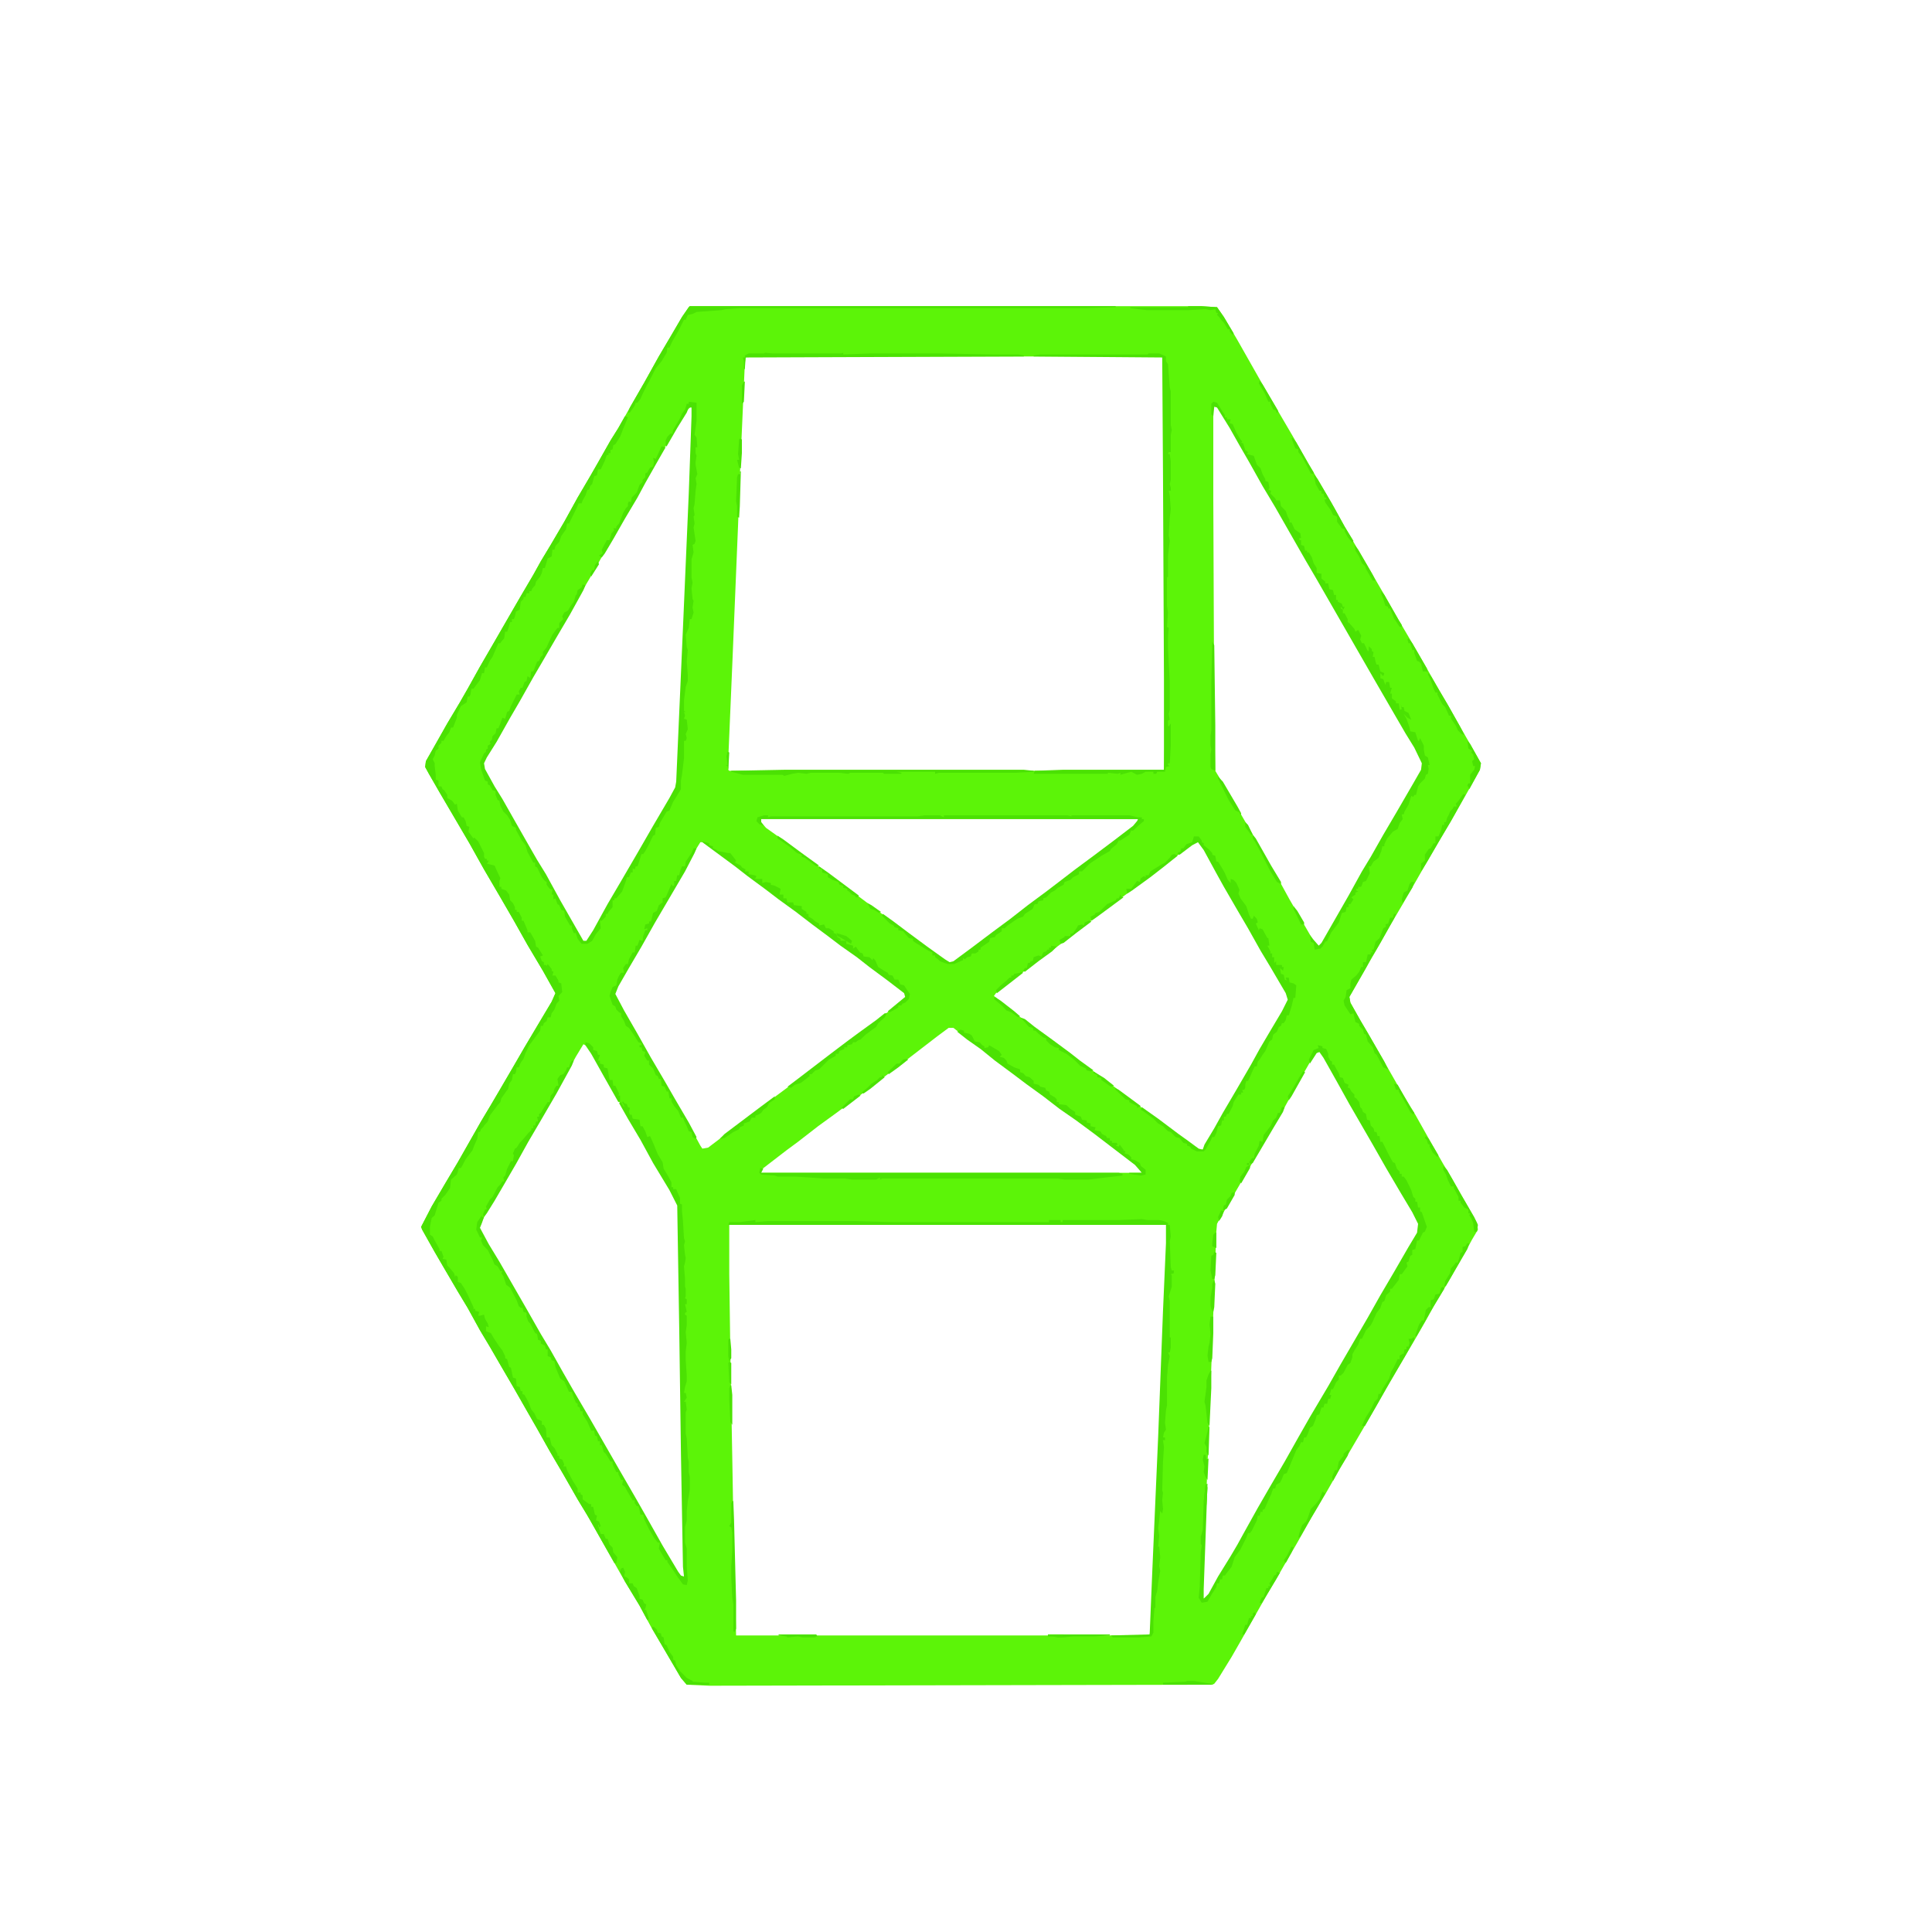 <?xml version="1.0" encoding="UTF-8"?>
<svg xmlns="http://www.w3.org/2000/svg" xmlns:xlink="http://www.w3.org/1999/xlink" width="30px" height="30px" viewBox="0 0 30 30" version="1.1">
<g id="surface1">
<path style=" stroke:none;fill-rule:nonzero;fill:rgb(36.078%,95.686%,3.137%);fill-opacity:1;" d="M 10.711 4.754 L 18.645 4.754 L 18.898 4.77 L 19.004 4.922 L 19.215 5.281 L 19.605 5.969 L 19.859 6.406 L 20.07 6.766 L 20.309 7.184 L 20.73 7.906 L 20.879 8.176 L 21.059 8.488 L 21.254 8.82 L 21.496 9.238 L 21.719 9.629 L 21.93 9.988 L 22.156 10.379 L 22.352 10.727 L 22.484 10.949 L 22.68 11.297 L 22.859 11.609 L 22.996 11.852 L 22.98 11.953 L 22.77 12.328 L 22.59 12.645 L 22.395 12.977 L 22.184 13.336 L 21.988 13.68 L 21.797 14.012 L 21.586 14.371 L 21.375 14.746 L 21.254 14.953 L 21.047 15.316 L 20.953 15.48 L 20.969 15.57 L 21.121 15.84 L 21.254 16.066 L 21.734 16.906 L 21.977 17.309 L 22.172 17.656 L 22.41 18.074 L 22.547 18.301 L 22.785 18.719 L 22.934 18.988 L 22.949 19.094 L 22.859 19.246 L 22.77 19.41 L 22.637 19.648 L 22.516 19.859 L 22.273 20.266 L 22.141 20.504 L 21.977 20.789 L 21.766 21.148 L 21.512 21.586 L 21.359 21.855 L 21.105 22.289 L 20.895 22.648 L 20.594 23.176 L 20.371 23.551 L 20.145 23.953 L 19.934 24.316 L 19.816 24.523 L 19.68 24.75 L 19.441 25.172 L 19.246 25.516 L 19.125 25.727 L 18.914 26.07 L 18.855 26.145 L 18.824 26.16 L 11.012 26.176 L 10.664 26.16 L 10.574 26.055 L 10.32 25.621 L 10.109 25.262 L 9.93 24.93 L 9.703 24.555 L 9.105 23.504 L 8.969 23.281 L 8.746 22.891 L 8.535 22.531 L 8.34 22.184 L 8.176 21.898 L 7.98 21.555 L 7.77 21.195 L 7.605 20.91 L 7.453 20.656 L 7.262 20.309 L 7.109 20.055 L 6.898 19.695 L 6.75 19.441 L 6.555 19.094 L 6.539 19.051 L 6.703 18.734 L 6.914 18.375 L 7.109 18.047 L 7.469 17.414 L 7.621 17.16 L 7.754 16.934 L 7.98 16.547 L 8.145 16.262 L 8.387 15.855 L 8.566 15.555 L 8.625 15.422 L 8.43 15.074 L 8.191 14.672 L 7.98 14.297 L 7.77 13.934 L 7.516 13.5 L 7.289 13.094 L 7.078 12.734 L 6.824 12.301 L 6.66 12.016 L 6.602 11.91 L 6.613 11.82 L 6.766 11.551 L 6.945 11.234 L 7.141 10.906 L 7.262 10.695 L 7.453 10.352 L 7.664 9.988 L 7.844 9.676 L 8.07 9.285 L 8.281 8.926 L 8.398 8.715 L 8.551 8.461 L 8.762 8.102 L 8.969 7.727 L 9.164 7.395 L 9.285 7.184 L 9.48 6.84 L 9.602 6.645 L 9.797 6.301 L 10.004 5.941 L 10.23 5.535 L 10.426 5.203 L 10.59 4.922 L 10.695 4.77 Z M 11.625 5.535 L 11.578 5.551 L 11.566 5.641 L 11.488 7.41 L 11.461 8.145 L 11.371 10.32 L 11.309 11.773 L 11.309 11.953 L 11.324 11.969 L 16.5 11.969 L 18.074 11.953 L 18.09 11.387 L 18.09 10.559 L 18.074 7.379 L 18.059 5.551 L 18.047 5.535 Z M 18.855 6.301 L 18.84 6.316 L 18.84 7.727 L 18.855 11.266 L 18.871 11.969 L 19.051 12.27 L 19.199 12.523 L 19.426 12.914 L 19.664 13.336 L 19.875 13.695 L 20.023 13.965 L 20.387 14.594 L 20.477 14.699 L 20.535 14.641 L 20.953 13.906 L 21.164 13.531 L 21.301 13.305 L 21.496 12.961 L 21.703 12.602 L 21.961 12.164 L 22.078 11.953 L 22.094 11.852 L 21.977 11.609 L 21.84 11.387 L 21.586 10.949 L 21.344 10.531 L 20.445 8.969 L 20.297 8.715 L 19.816 7.875 L 19.621 7.547 L 19.41 7.172 L 19.262 6.914 L 19.109 6.645 L 18.914 6.328 Z M 10.727 6.316 L 10.664 6.375 L 10.41 6.797 L 10.199 7.156 L 10.004 7.5 L 9.887 7.727 L 9.691 8.055 L 9.512 8.371 L 9.375 8.594 L 9.18 8.941 L 8.941 9.344 L 8.73 9.719 L 8.52 10.078 L 8.398 10.289 L 8.266 10.516 L 8.055 10.891 L 7.906 11.145 L 7.695 11.52 L 7.547 11.762 L 7.5 11.852 L 7.516 11.941 L 7.664 12.211 L 7.785 12.406 L 7.98 12.75 L 8.16 13.066 L 8.324 13.352 L 8.461 13.574 L 8.684 13.98 L 9.047 14.609 L 9.09 14.641 L 9.195 14.504 L 9.391 14.145 L 9.809 13.426 L 9.988 13.109 L 10.215 12.719 L 10.41 12.391 L 10.5 12.227 L 10.516 12.137 L 10.621 9.75 L 10.711 7.664 L 10.754 6.465 L 10.754 6.328 Z M 11.82 12.703 L 11.789 12.734 L 11.895 12.855 L 12.148 13.035 L 12.406 13.23 L 12.613 13.379 L 14.113 14.504 L 14.398 14.715 L 14.672 14.91 L 14.746 14.953 L 14.805 14.941 L 15.09 14.73 L 15.406 14.488 L 15.691 14.281 L 15.961 14.07 L 16.246 13.859 L 16.441 13.711 L 16.695 13.516 L 16.98 13.305 L 17.297 13.066 L 17.594 12.84 L 17.672 12.75 L 17.672 12.719 L 14.504 12.703 Z M 10.875 13.078 L 10.754 13.273 L 10.621 13.531 L 10.41 13.891 L 10.156 14.324 L 9.945 14.699 L 9.75 15.031 L 9.586 15.316 L 9.539 15.434 L 9.676 15.691 L 9.887 16.051 L 10.094 16.426 L 10.305 16.785 L 10.469 17.07 L 10.68 17.43 L 10.875 17.789 L 10.906 17.836 L 10.996 17.82 L 11.191 17.672 L 11.371 17.535 L 11.684 17.297 L 11.863 17.16 L 12.059 17.012 L 12.344 16.801 L 12.539 16.648 L 12.781 16.469 L 13.051 16.262 L 13.273 16.094 L 13.547 15.898 L 13.801 15.703 L 14.039 15.512 L 14.07 15.48 L 14.055 15.422 L 13.828 15.238 L 13.559 15.047 L 13.305 14.852 L 13.051 14.672 L 12.855 14.52 L 12.613 14.34 L 12.359 14.145 L 12.09 13.949 L 11.895 13.801 L 11.609 13.59 L 11.414 13.441 L 11.129 13.23 L 10.922 13.078 Z M 18.586 13.066 L 18.449 13.156 L 18 13.5 L 17.746 13.695 L 17.461 13.906 L 17.203 14.102 L 17.039 14.219 L 16.828 14.387 L 16.637 14.535 L 16.395 14.715 L 16.23 14.836 L 15.988 15.016 L 15.676 15.254 L 15.465 15.422 L 15.434 15.465 L 15.629 15.629 L 15.824 15.781 L 16.066 15.961 L 16.336 16.156 L 16.621 16.363 L 16.77 16.484 L 16.996 16.648 L 17.281 16.859 L 17.535 17.055 L 17.773 17.234 L 18.047 17.43 L 18.344 17.656 L 18.512 17.773 L 18.613 17.852 L 18.676 17.852 L 18.809 17.625 L 19.004 17.281 L 19.215 16.922 L 19.441 16.531 L 19.574 16.289 L 19.738 16.004 L 19.922 15.703 L 20.012 15.523 L 19.98 15.422 L 19.738 15.016 L 19.59 14.762 L 19.395 14.414 L 19.246 14.16 L 19.02 13.77 L 18.898 13.559 L 18.703 13.199 L 18.602 13.066 Z M 14.73 15.961 L 14.551 16.094 L 14.16 16.395 L 13.949 16.559 L 13.664 16.77 L 13.469 16.922 L 12.988 17.281 L 12.703 17.488 L 12.391 17.73 L 12.211 17.863 L 11.82 18.164 L 11.82 18.211 L 17.73 18.211 L 17.699 18.148 L 17.551 18.016 L 17.309 17.836 L 16.996 17.594 L 16.711 17.387 L 16.453 17.203 L 16.199 17.012 L 15.93 16.816 L 15.734 16.664 L 15.449 16.453 L 15.227 16.273 L 15.016 16.125 L 14.805 15.961 Z M 9.059 16.215 L 8.941 16.41 L 8.762 16.738 L 8.566 17.086 L 8.34 17.477 L 8.176 17.762 L 7.949 18.148 L 7.738 18.523 L 7.559 18.809 L 7.441 19.051 L 7.559 19.289 L 7.738 19.59 L 8.16 20.324 L 8.387 20.715 L 8.535 20.969 L 8.73 21.316 L 8.895 21.602 L 9.148 22.035 L 9.602 22.816 L 9.84 23.234 L 10.035 23.578 L 10.273 24 L 10.516 24.406 L 10.574 24.48 L 10.621 24.48 L 10.605 23.324 L 10.59 22.59 L 10.559 20.625 L 10.531 18.719 L 10.41 18.48 L 10.156 18.059 L 9.961 17.699 L 9.766 17.371 L 9.523 16.949 L 9.375 16.695 L 9.285 16.516 L 9.121 16.246 Z M 20.461 16.32 L 20.355 16.469 L 20.113 16.891 L 19.891 17.297 L 19.711 17.594 L 19.531 17.91 L 19.078 18.691 L 18.945 18.914 L 18.898 19.004 L 18.887 19.125 L 18.797 21.555 L 18.691 24.254 L 18.676 24.824 L 18.719 24.824 L 18.781 24.75 L 18.93 24.48 L 19.125 24.164 L 19.23 23.984 L 19.32 23.82 L 19.547 23.414 L 19.727 23.102 L 19.965 22.695 L 20.176 22.32 L 20.355 22.004 L 20.641 21.523 L 20.836 21.18 L 21.254 20.461 L 21.449 20.113 L 21.66 19.754 L 21.887 19.363 L 22.02 19.141 L 22.035 19.004 L 21.945 18.824 L 21.766 18.523 L 21.539 18.137 L 21.328 17.773 L 20.969 17.145 L 20.773 16.801 L 20.566 16.426 L 20.488 16.32 Z M 11.34 19.004 L 11.324 19.02 L 11.324 19.785 L 11.34 20.953 L 11.371 22.648 L 11.387 23.594 L 11.43 25.395 L 17.805 25.395 L 17.852 25.379 L 17.863 25.305 L 17.895 24.734 L 18 22.305 L 18.074 20.355 L 18.121 19.305 L 18.121 19.02 L 18.105 19.004 Z M 11.34 19.004 "/>
<path style=" stroke:none;fill-rule:nonzero;fill:rgb(29.412%,88.235%,1.176%);fill-opacity:1;" d="M 9.703 6.465 L 9.75 6.48 L 9.676 6.66 L 9.629 6.781 L 9.555 6.898 L 9.523 6.914 L 9.512 6.977 L 9.48 6.988 L 9.48 7.035 L 9.449 7.035 L 9.449 7.066 L 9.422 7.066 L 9.391 7.156 L 9.328 7.289 L 9.285 7.289 L 9.27 7.379 L 9.227 7.395 L 9.195 7.516 L 9.164 7.547 L 9.148 7.605 L 9.121 7.605 L 9.09 7.695 L 9.047 7.77 L 9.031 7.816 L 8.984 7.816 L 8.953 7.891 L 8.836 8.129 L 8.805 8.129 L 8.789 8.219 L 8.715 8.324 L 8.684 8.414 L 8.625 8.477 L 8.609 8.535 L 8.578 8.535 L 8.566 8.641 L 8.504 8.672 L 8.461 8.82 L 8.43 8.82 L 8.414 8.895 L 8.387 8.953 L 8.324 9.031 L 8.309 9.09 L 8.266 9.137 L 8.25 9.18 L 8.219 9.18 L 8.219 9.211 L 8.176 9.211 L 8.16 9.27 L 8.129 9.27 L 8.129 9.301 L 8.086 9.344 L 8.07 9.465 L 8.012 9.496 L 7.996 9.57 L 7.98 9.613 L 7.949 9.613 L 7.949 9.66 L 7.922 9.66 L 7.891 9.766 L 7.875 9.809 L 7.844 9.809 L 7.828 9.914 L 7.785 9.961 L 7.77 9.988 L 7.738 9.988 L 7.711 10.051 L 7.648 10.199 L 7.605 10.262 L 7.559 10.363 L 7.531 10.363 L 7.516 10.453 L 7.484 10.453 L 7.453 10.559 L 7.395 10.637 L 7.352 10.695 L 7.32 10.695 L 7.305 10.785 L 7.289 10.816 L 7.262 10.816 L 7.246 10.906 L 7.156 10.965 L 7.094 11.102 L 7.094 11.145 L 7.035 11.297 L 7.004 11.297 L 6.977 11.371 L 6.93 11.43 L 6.887 11.504 L 6.855 11.504 L 6.855 11.535 L 6.809 11.578 L 6.809 11.625 L 6.766 11.656 L 6.75 11.73 L 6.719 11.789 L 6.75 11.852 L 6.75 11.895 L 6.766 12.031 L 6.766 12.105 L 6.809 12.121 L 6.809 12.211 L 6.855 12.211 L 6.871 12.254 L 6.898 12.27 L 6.945 12.344 L 6.945 12.391 L 7.02 12.434 L 7.066 12.496 L 7.094 12.48 L 7.109 12.586 L 7.172 12.691 L 7.199 12.691 L 7.23 12.75 L 7.246 12.824 L 7.289 12.84 L 7.273 12.914 L 7.352 13.02 L 7.363 13.004 L 7.426 13.066 L 7.516 13.246 L 7.516 13.305 L 7.531 13.336 L 7.559 13.336 L 7.559 13.363 L 7.59 13.363 L 7.574 13.395 L 7.559 13.41 L 7.68 13.441 L 7.727 13.547 L 7.77 13.637 L 7.754 13.68 L 7.754 13.77 L 7.785 13.77 L 7.785 13.801 L 7.859 13.828 L 7.906 13.891 L 7.922 13.98 L 7.965 14.023 L 7.996 14.086 L 7.996 14.129 L 8.023 14.129 L 8.023 14.16 L 8.055 14.16 L 8.102 14.25 L 8.102 14.297 L 8.129 14.297 L 8.191 14.445 L 8.191 14.477 L 8.234 14.477 L 8.309 14.609 L 8.324 14.699 L 8.355 14.715 L 8.43 14.836 L 8.387 14.852 L 8.414 14.926 L 8.445 14.941 L 8.445 14.984 L 8.477 14.984 L 8.488 15 L 8.504 14.969 L 8.566 15.047 L 8.566 15.074 L 8.594 15.09 L 8.578 15.148 L 8.625 15.148 L 8.672 15.227 L 8.672 15.254 L 8.715 15.27 L 8.73 15.406 L 8.672 15.465 L 8.684 15.539 L 8.641 15.586 L 8.609 15.676 L 8.566 15.734 L 8.551 15.797 L 8.504 15.797 L 8.488 15.855 L 8.445 15.887 L 8.43 15.93 L 8.398 15.93 L 8.387 16.004 L 8.219 16.23 L 8.16 16.352 L 8.129 16.441 L 8.086 16.5 L 8.055 16.574 L 8.023 16.574 L 8.012 16.648 L 7.996 16.68 L 7.965 16.68 L 7.949 16.77 L 7.906 16.828 L 7.891 16.906 L 7.859 16.949 L 7.785 17.055 L 7.77 17.113 L 7.727 17.16 L 7.605 17.324 L 7.574 17.414 L 7.531 17.461 L 7.5 17.504 L 7.469 17.535 L 7.453 17.578 L 7.426 17.578 L 7.41 17.684 L 7.363 17.789 L 7.336 17.863 L 7.23 18 L 7.184 18.09 L 7.156 18.137 L 7.125 18.137 L 7.109 18.195 L 7.094 18.238 L 7.004 18.316 L 6.988 18.449 L 6.914 18.555 L 6.855 18.613 L 6.855 18.645 L 6.809 18.676 L 6.75 18.871 L 6.703 18.914 L 6.676 19.051 L 6.676 19.172 L 6.719 19.199 L 6.75 19.262 L 6.824 19.395 L 6.824 19.426 L 6.855 19.426 L 6.887 19.516 L 6.871 19.547 L 6.93 19.559 L 6.945 19.648 L 6.988 19.695 L 7.051 19.77 L 7.066 19.828 L 7.078 19.801 L 7.109 19.828 L 7.109 19.906 L 7.156 19.922 L 7.215 20.012 L 7.262 20.102 L 7.352 20.297 L 7.352 20.324 L 7.379 20.324 L 7.379 20.355 L 7.441 20.371 L 7.426 20.43 L 7.453 20.43 L 7.516 20.414 L 7.531 20.477 L 7.574 20.551 L 7.59 20.609 L 7.547 20.594 L 7.547 20.672 L 7.621 20.699 L 7.664 20.773 L 7.754 20.91 L 7.801 20.969 L 7.844 21.059 L 7.844 21.09 L 7.875 21.105 L 7.906 21.227 L 7.934 21.238 L 7.965 21.391 L 8.012 21.406 L 8.023 21.523 L 8.07 21.539 L 8.086 21.602 L 8.113 21.602 L 8.113 21.645 L 8.145 21.66 L 8.203 21.766 L 8.25 21.887 L 8.297 21.945 L 8.34 22.035 L 8.414 22.066 L 8.414 22.125 L 8.445 22.125 L 8.477 22.184 L 8.488 22.32 L 8.535 22.32 L 8.566 22.441 L 8.609 22.484 L 8.656 22.574 L 8.656 22.605 L 8.684 22.605 L 8.684 22.648 L 8.73 22.664 L 8.762 22.738 L 8.746 22.77 L 8.789 22.77 L 8.805 22.828 L 8.895 22.996 L 8.969 23.113 L 8.969 23.176 L 9.016 23.176 L 9.016 23.203 L 9.047 23.219 L 9.047 23.281 L 9.148 23.355 L 9.18 23.355 L 9.18 23.398 L 9.211 23.398 L 9.238 23.52 L 9.27 23.535 L 9.254 23.609 L 9.301 23.625 L 9.328 23.699 L 9.301 23.715 L 9.301 23.672 L 9.285 23.684 L 9.328 23.82 L 9.375 23.82 L 9.406 23.895 L 9.434 23.895 L 9.465 23.984 L 9.512 24.031 L 9.523 24.105 L 9.586 24.18 L 9.57 24.27 L 9.539 24.27 L 9.148 23.578 L 8.969 23.281 L 8.746 22.891 L 8.535 22.531 L 8.34 22.184 L 8.176 21.898 L 7.98 21.555 L 7.77 21.195 L 7.605 20.91 L 7.453 20.656 L 7.262 20.309 L 7.109 20.055 L 6.898 19.695 L 6.75 19.441 L 6.555 19.094 L 6.539 19.051 L 6.703 18.734 L 6.914 18.375 L 7.109 18.047 L 7.469 17.414 L 7.621 17.16 L 7.754 16.934 L 7.98 16.547 L 8.145 16.262 L 8.387 15.855 L 8.566 15.555 L 8.625 15.422 L 8.43 15.074 L 8.191 14.672 L 7.98 14.297 L 7.77 13.934 L 7.516 13.5 L 7.289 13.094 L 7.078 12.734 L 6.824 12.301 L 6.66 12.016 L 6.602 11.91 L 6.613 11.82 L 6.766 11.551 L 6.945 11.234 L 7.141 10.906 L 7.262 10.695 L 7.453 10.352 L 7.664 9.988 L 7.844 9.676 L 8.07 9.285 L 8.281 8.926 L 8.398 8.715 L 8.551 8.461 L 8.762 8.102 L 8.969 7.727 L 9.164 7.395 L 9.285 7.184 L 9.48 6.84 L 9.602 6.645 Z M 9.703 6.465 "/>
<path style=" stroke:none;fill-rule:nonzero;fill:rgb(29.412%,88.235%,1.176%);fill-opacity:1;" d="M 10.695 6.238 L 10.816 6.254 L 10.816 6.539 L 10.785 6.75 L 10.816 6.797 L 10.828 6.945 L 10.801 6.945 L 10.801 7.035 L 10.816 7.078 L 10.801 7.172 L 10.801 7.215 L 10.828 7.363 L 10.801 7.426 L 10.816 7.516 L 10.801 7.621 L 10.785 7.828 L 10.77 7.891 L 10.785 7.996 L 10.77 8.023 L 10.785 8.129 L 10.77 8.191 L 10.801 8.398 L 10.785 8.445 L 10.754 8.461 L 10.77 8.578 L 10.738 8.684 L 10.738 8.969 L 10.754 9.047 L 10.738 9.137 L 10.754 9.301 L 10.77 9.328 L 10.754 9.434 L 10.77 9.512 L 10.738 9.613 L 10.711 9.613 L 10.695 9.75 L 10.648 9.855 L 10.664 10.051 L 10.68 10.094 L 10.664 10.273 L 10.68 10.484 L 10.68 10.574 L 10.648 10.664 L 10.621 10.875 L 10.621 11.039 L 10.648 11.055 L 10.621 11.055 L 10.637 11.113 L 10.621 11.16 L 10.664 11.176 L 10.68 11.324 L 10.648 11.398 L 10.664 11.461 L 10.648 11.504 L 10.621 11.504 L 10.621 11.773 L 10.59 12.031 L 10.574 12.121 L 10.574 12.254 L 10.5 12.375 L 10.453 12.449 L 10.395 12.586 L 10.352 12.602 L 10.246 12.781 L 10.23 12.84 L 10.184 12.855 L 10.172 12.961 L 10.141 12.977 L 10.078 13.109 L 10.02 13.215 L 9.988 13.262 L 9.961 13.262 L 9.914 13.41 L 9.898 13.453 L 9.871 13.453 L 9.855 13.5 L 9.824 13.484 L 9.824 13.547 L 9.797 13.547 L 9.766 13.621 L 9.734 13.621 L 9.719 13.68 L 9.66 13.844 L 9.57 13.949 L 9.539 13.949 L 9.539 13.98 L 9.512 13.98 L 9.512 14.086 L 9.449 14.16 L 9.434 14.191 L 9.406 14.191 L 9.406 14.234 L 9.344 14.297 L 9.316 14.297 L 9.328 14.414 L 9.254 14.504 L 9.195 14.609 L 9.121 14.656 L 9.031 14.656 L 8.969 14.578 L 8.941 14.488 L 8.91 14.488 L 8.879 14.414 L 8.879 14.371 L 8.852 14.371 L 8.773 14.234 L 8.762 14.145 L 8.715 14.129 L 8.684 14.055 L 8.656 14.039 L 8.625 13.949 L 8.594 13.965 L 8.594 13.891 L 8.566 13.891 L 8.578 13.816 L 8.535 13.801 L 8.488 13.738 L 8.488 13.695 L 8.461 13.68 L 8.414 13.621 L 8.34 13.469 L 8.309 13.453 L 8.309 13.395 L 8.281 13.395 L 8.191 13.23 L 8.16 13.125 L 8.102 13.051 L 8.012 12.887 L 8.012 12.855 L 7.949 12.824 L 7.922 12.734 L 7.875 12.66 L 7.816 12.602 L 7.77 12.512 L 7.754 12.434 L 7.727 12.422 L 7.695 12.344 L 7.695 12.285 L 7.648 12.27 L 7.605 12.195 L 7.574 12.18 L 7.574 12.137 L 7.531 12.121 L 7.469 11.941 L 7.453 11.836 L 7.516 11.699 L 7.547 11.672 L 7.547 11.641 L 7.574 11.625 L 7.574 11.578 L 7.621 11.551 L 7.605 11.52 L 7.637 11.488 L 7.648 11.43 L 7.695 11.387 L 7.711 11.309 L 7.738 11.309 L 7.77 11.234 L 7.801 11.145 L 7.844 11.16 L 7.875 11.055 L 7.906 11.039 L 7.934 10.965 L 8.023 10.785 L 8.07 10.785 L 8.055 10.738 L 8.086 10.68 L 8.113 10.68 L 8.145 10.59 L 8.176 10.574 L 8.191 10.5 L 8.219 10.516 L 8.234 10.531 L 8.25 10.426 L 8.281 10.426 L 8.34 10.273 L 8.371 10.262 L 8.398 10.199 L 8.43 10.172 L 8.43 10.125 L 8.488 10.051 L 8.52 9.977 L 8.578 9.855 L 8.656 9.75 L 8.684 9.75 L 8.684 9.676 L 8.746 9.613 L 8.73 9.57 L 8.762 9.512 L 8.82 9.48 L 8.863 9.406 L 8.91 9.344 L 8.941 9.238 L 8.953 9.238 L 8.969 9.164 L 9.031 9.121 L 9.047 9.074 L 9.09 9.09 L 9.059 9.164 L 8.852 9.539 L 8.641 9.898 L 8.414 10.289 L 8.281 10.516 L 8.07 10.891 L 7.922 11.145 L 7.711 11.52 L 7.559 11.762 L 7.516 11.852 L 7.531 11.941 L 7.68 12.211 L 7.801 12.406 L 7.996 12.75 L 8.176 13.066 L 8.34 13.352 L 8.477 13.574 L 8.699 13.98 L 9.059 14.609 L 9.105 14.609 L 9.211 14.445 L 9.434 14.039 L 9.645 13.68 L 9.898 13.246 L 10.141 12.824 L 10.395 12.391 L 10.484 12.227 L 10.5 12.137 L 10.605 9.75 L 10.695 7.664 L 10.738 6.465 L 10.738 6.328 L 10.695 6.328 L 10.664 6.406 L 10.516 6.645 L 10.352 6.93 L 10.336 6.93 L 10.336 6.84 L 10.363 6.781 L 10.41 6.734 L 10.441 6.734 L 10.453 6.676 L 10.559 6.496 L 10.59 6.422 L 10.637 6.359 L 10.664 6.27 L 10.695 6.27 Z M 10.695 6.238 "/>
<path style=" stroke:none;fill-rule:nonzero;fill:rgb(29.412%,88.235%,1.176%);fill-opacity:1;" d="M 20.461 16.23 L 20.535 16.246 L 20.535 16.273 L 20.594 16.289 L 20.625 16.363 L 20.625 16.41 L 20.656 16.469 L 20.684 16.484 L 20.684 16.531 L 20.715 16.531 L 20.746 16.59 L 20.789 16.664 L 20.805 16.727 L 20.852 16.738 L 20.879 16.816 L 20.941 16.844 L 20.926 16.891 L 20.953 16.891 L 20.984 16.949 L 21.031 16.996 L 21.031 17.039 L 21.059 17.055 L 21.105 17.113 L 21.121 17.191 L 21.148 17.219 L 21.164 17.266 L 21.211 17.297 L 21.227 17.387 L 21.27 17.398 L 21.285 17.477 L 21.328 17.52 L 21.344 17.578 L 21.375 17.578 L 21.391 17.641 L 21.422 17.641 L 21.434 17.73 L 21.465 17.73 L 21.57 17.941 L 21.629 18.047 L 21.66 18.059 L 21.691 18.148 L 21.734 18.195 L 21.734 18.227 L 21.766 18.227 L 21.766 18.27 L 21.797 18.27 L 21.84 18.328 L 21.914 18.48 L 21.945 18.586 L 21.977 18.613 L 21.977 18.66 L 22.004 18.66 L 22.02 18.75 L 22.051 18.75 L 22.051 18.809 L 22.078 18.824 L 22.156 19.051 L 22.125 19.125 L 22.094 19.141 L 22.035 19.262 L 22.004 19.262 L 21.977 19.395 L 21.93 19.41 L 21.93 19.484 L 21.898 19.5 L 21.871 19.59 L 21.84 19.605 L 21.855 19.664 L 21.766 19.785 L 21.734 19.785 L 21.719 19.875 L 21.613 20.012 L 21.586 20.012 L 21.586 20.055 L 21.523 20.113 L 21.496 20.203 L 21.465 20.219 L 21.434 20.309 L 21.375 20.387 L 21.316 20.52 L 21.285 20.578 L 21.211 20.656 L 21.148 20.789 L 21.121 20.789 L 21.09 20.879 L 21.031 20.969 L 21 21.031 L 21 21.074 L 20.969 21.164 L 20.926 21.195 L 20.863 21.316 L 20.82 21.359 L 20.789 21.359 L 20.789 21.422 L 20.746 21.465 L 20.699 21.57 L 20.672 21.57 L 20.656 21.629 L 20.641 21.66 L 20.672 21.66 L 20.656 21.719 L 20.625 21.719 L 20.609 21.797 L 20.566 21.797 L 20.551 21.855 L 20.52 21.855 L 20.488 21.961 L 20.445 21.977 L 20.43 22.035 L 20.387 22.141 L 20.34 22.172 L 20.309 22.262 L 20.281 22.32 L 20.25 22.32 L 20.234 22.395 L 20.203 22.395 L 20.176 22.453 L 20.129 22.516 L 20.086 22.621 L 20.012 22.801 L 19.98 22.875 L 19.934 22.891 L 19.906 22.965 L 19.875 23.023 L 19.816 23.055 L 19.801 23.113 L 19.77 23.113 L 19.738 23.203 L 19.695 23.297 L 19.637 23.43 L 19.605 23.445 L 19.605 23.477 L 19.574 23.477 L 19.559 23.535 L 19.531 23.535 L 19.516 23.609 L 19.441 23.762 L 19.41 23.805 L 19.379 23.805 L 19.352 23.879 L 19.262 24.059 L 19.172 24.18 L 19.125 24.328 L 19.051 24.422 L 19.02 24.465 L 18.988 24.465 L 18.977 24.523 L 18.945 24.523 L 18.93 24.586 L 18.898 24.586 L 18.887 24.645 L 18.809 24.766 L 18.75 24.871 L 18.66 24.887 L 18.613 24.809 L 18.629 24.645 L 18.645 24.105 L 18.66 24 L 18.645 23.969 L 18.645 23.863 L 18.676 23.762 L 18.691 23.324 L 18.719 23.055 L 18.75 23.039 L 18.691 24.676 L 18.691 24.824 L 18.766 24.75 L 18.914 24.48 L 19.109 24.164 L 19.215 23.984 L 19.305 23.82 L 19.531 23.414 L 19.711 23.102 L 19.949 22.695 L 20.16 22.32 L 20.34 22.004 L 20.625 21.523 L 20.82 21.18 L 21.238 20.461 L 21.434 20.113 L 21.645 19.754 L 21.871 19.363 L 22.004 19.141 L 22.02 19.004 L 21.93 18.824 L 21.75 18.523 L 21.523 18.137 L 21.316 17.773 L 20.953 17.145 L 20.762 16.801 L 20.551 16.426 L 20.488 16.336 L 20.445 16.352 L 20.34 16.516 L 20.324 16.453 L 20.398 16.305 L 20.477 16.273 Z M 20.461 16.23 "/>
<path style=" stroke:none;fill-rule:nonzero;fill:rgb(29.412%,88.235%,1.176%);fill-opacity:1;" d="M 9.676 17.102 L 9.691 17.129 L 9.734 17.145 L 9.75 17.191 L 9.781 17.203 L 9.766 17.266 L 9.781 17.309 L 9.809 17.309 L 9.824 17.371 L 9.93 17.387 L 9.945 17.488 L 9.977 17.488 L 10.02 17.566 L 10.051 17.656 L 10.094 17.641 L 10.141 17.746 L 10.215 17.926 L 10.289 18.047 L 10.305 18.148 L 10.379 18.27 L 10.426 18.359 L 10.426 18.434 L 10.453 18.434 L 10.453 18.465 L 10.5 18.465 L 10.531 18.539 L 10.559 18.602 L 10.559 18.691 L 10.59 18.703 L 10.59 18.809 L 10.605 18.961 L 10.621 19.23 L 10.637 19.273 L 10.621 19.336 L 10.637 19.484 L 10.648 19.531 L 10.637 19.605 L 10.621 19.664 L 10.637 19.859 L 10.637 19.98 L 10.648 20.012 L 10.648 20.129 L 10.637 20.16 L 10.664 20.176 L 10.664 20.25 L 10.637 20.25 L 10.664 20.371 L 10.637 20.387 L 10.637 20.414 L 10.664 20.43 L 10.664 20.578 L 10.648 20.684 L 10.664 20.852 L 10.648 20.984 L 10.648 21.121 L 10.664 21.359 L 10.664 21.449 L 10.637 21.539 L 10.621 21.629 L 10.648 21.629 L 10.664 21.703 L 10.621 21.766 L 10.648 21.766 L 10.664 21.887 L 10.648 21.93 L 10.648 22.262 L 10.664 22.336 L 10.68 22.637 L 10.695 22.695 L 10.695 22.859 L 10.711 22.934 L 10.711 23.129 L 10.695 23.234 L 10.68 23.309 L 10.664 23.461 L 10.664 23.609 L 10.637 23.715 L 10.637 23.953 L 10.664 24.047 L 10.664 24.328 L 10.68 24.539 L 10.664 24.613 L 10.605 24.602 L 10.516 24.48 L 10.469 24.406 L 10.363 24.254 L 10.363 24.227 L 10.336 24.227 L 10.273 24.121 L 10.23 24.047 L 10.246 23.953 L 10.215 23.953 L 10.156 23.879 L 10.078 23.746 L 10.004 23.594 L 9.988 23.52 L 9.945 23.52 L 9.93 23.445 L 9.914 23.387 L 9.887 23.387 L 9.855 23.34 L 9.855 23.297 L 9.824 23.297 L 9.734 23.145 L 9.703 23.086 L 9.66 23.055 L 9.676 22.98 L 9.645 22.98 L 9.602 22.891 L 9.602 22.859 L 9.57 22.859 L 9.512 22.738 L 9.512 22.695 L 9.48 22.695 L 9.406 22.574 L 9.375 22.547 L 9.344 22.441 L 9.316 22.441 L 9.316 22.379 L 9.285 22.379 L 9.27 22.305 L 9.238 22.289 L 9.227 22.215 L 9.18 22.215 L 9.121 22.078 L 9.047 21.961 L 9.047 21.914 L 9.016 21.914 L 9 21.855 L 8.969 21.84 L 8.969 21.797 L 8.941 21.781 L 8.91 21.703 L 8.879 21.613 L 8.836 21.613 L 8.762 21.449 L 8.699 21.406 L 8.656 21.301 L 8.625 21.227 L 8.609 21.137 L 8.566 21.121 L 8.551 21.074 L 8.504 21.059 L 8.504 20.953 L 8.477 20.953 L 8.461 20.895 L 8.398 20.863 L 8.398 20.82 L 8.355 20.805 L 8.34 20.715 L 8.309 20.699 L 8.234 20.551 L 8.203 20.52 L 8.176 20.445 L 8.176 20.387 L 8.129 20.371 L 8.113 20.309 L 8.086 20.309 L 8.055 20.281 L 8.023 20.191 L 7.922 19.996 L 7.859 19.949 L 7.816 19.816 L 7.785 19.77 L 7.801 19.738 L 7.77 19.738 L 7.727 19.664 L 7.68 19.637 L 7.648 19.559 L 7.574 19.41 L 7.5 19.336 L 7.469 19.262 L 7.484 19.215 L 7.453 19.215 L 7.395 19.094 L 7.41 18.977 L 7.453 18.914 L 7.484 18.871 L 7.484 18.898 L 7.516 18.898 L 7.484 18.988 L 7.453 19.066 L 7.59 19.32 L 7.754 19.59 L 8.176 20.324 L 8.398 20.715 L 8.551 20.969 L 8.746 21.316 L 8.91 21.602 L 9.164 22.035 L 9.613 22.816 L 9.855 23.234 L 10.051 23.578 L 10.289 24 L 10.531 24.406 L 10.574 24.465 L 10.621 24.48 L 10.605 24.328 L 10.574 22.59 L 10.547 20.625 L 10.516 18.719 L 10.395 18.48 L 10.141 18.059 L 9.945 17.699 L 9.75 17.371 L 9.613 17.129 L 9.645 17.113 L 9.676 17.176 L 9.703 17.191 L 9.66 17.113 Z M 9.676 17.102 "/>
<path style=" stroke:none;fill-rule:nonzero;fill:rgb(29.412%,88.235%,1.176%);fill-opacity:1;" d="M 18.84 6.238 L 18.898 6.254 L 19.02 6.449 L 19.02 6.48 L 19.051 6.48 L 19.051 6.512 L 19.109 6.512 L 19.094 6.57 L 19.141 6.586 L 19.199 6.719 L 19.262 6.824 L 19.289 6.855 L 19.273 6.871 L 19.305 6.887 L 19.336 6.988 L 19.379 7.02 L 19.363 7.051 L 19.469 7.078 L 19.516 7.215 L 19.574 7.273 L 19.605 7.363 L 19.648 7.441 L 19.648 7.469 L 19.695 7.484 L 19.711 7.574 L 19.695 7.605 L 19.738 7.621 L 19.727 7.664 L 19.801 7.738 L 19.816 7.77 L 19.875 7.77 L 19.891 7.859 L 19.965 7.934 L 19.996 8.023 L 20.023 8.07 L 20.023 8.113 L 20.055 8.113 L 20.102 8.219 L 20.191 8.281 L 20.203 8.355 L 20.176 8.355 L 20.176 8.387 L 20.203 8.387 L 20.203 8.461 L 20.25 8.477 L 20.266 8.551 L 20.297 8.551 L 20.297 8.578 L 20.324 8.578 L 20.371 8.656 L 20.398 8.746 L 20.445 8.82 L 20.445 8.895 L 20.52 8.91 L 20.52 8.984 L 20.578 9.031 L 20.578 9.059 L 20.625 9.059 L 20.641 9.148 L 20.699 9.164 L 20.715 9.238 L 20.746 9.238 L 20.746 9.316 L 20.773 9.316 L 20.773 9.344 L 20.836 9.375 L 20.852 9.422 L 20.879 9.422 L 20.863 9.465 L 20.82 9.422 L 20.82 9.449 L 20.852 9.465 L 20.852 9.523 L 20.879 9.523 L 20.926 9.613 L 20.926 9.66 L 20.953 9.676 L 21.031 9.766 L 21.047 9.809 L 21.09 9.781 L 21.137 9.871 L 21.121 9.93 L 21.148 9.988 L 21.18 9.988 L 21.238 10.109 L 21.254 10.109 L 21.254 10.035 L 21.301 10.078 L 21.301 10.109 L 21.328 10.125 L 21.316 10.199 L 21.344 10.199 L 21.359 10.273 L 21.375 10.32 L 21.406 10.32 L 21.434 10.426 L 21.496 10.453 L 21.48 10.5 L 21.434 10.453 L 21.434 10.531 L 21.48 10.547 L 21.512 10.637 L 21.523 10.59 L 21.57 10.59 L 21.586 10.68 L 21.613 10.68 L 21.586 10.77 L 21.613 10.77 L 21.613 10.844 L 21.676 10.891 L 21.676 10.922 L 21.719 10.922 L 21.734 11.023 L 21.766 11.012 L 21.75 10.934 L 21.766 10.98 L 21.797 10.98 L 21.809 11.039 L 21.871 11.07 L 21.914 11.176 L 21.855 11.145 L 21.797 11.086 L 21.84 11.16 L 21.887 11.297 L 21.898 11.355 L 21.977 11.371 L 22.02 11.504 L 22.035 11.504 L 22.051 11.461 L 22.109 11.578 L 22.109 11.641 L 22.125 11.73 L 22.172 11.762 L 22.199 11.879 L 22.172 11.879 L 22.184 11.941 L 22.172 12.016 L 22.141 12.031 L 22.125 12.09 L 22.051 12.164 L 22.02 12.211 L 21.988 12.344 L 21.961 12.344 L 21.945 12.375 L 21.914 12.359 L 21.871 12.496 L 21.855 12.523 L 21.809 12.602 L 21.797 12.645 L 21.766 12.645 L 21.781 12.719 L 21.734 12.781 L 21.703 12.871 L 21.629 12.914 L 21.539 13.02 L 21.496 13.109 L 21.496 13.141 L 21.465 13.141 L 21.449 13.215 L 21.406 13.32 L 21.328 13.379 L 21.285 13.453 L 21.254 13.453 L 21.27 13.559 L 21.211 13.68 L 21.164 13.695 L 21.137 13.77 L 21.09 13.77 L 21.09 13.801 L 21.059 13.801 L 21.059 13.828 L 21.09 13.844 L 21.047 13.859 L 21.047 13.891 L 20.984 13.934 L 21.016 13.965 L 20.969 14.039 L 20.941 14.039 L 20.941 14.086 L 20.91 14.086 L 20.895 14.16 L 20.836 14.176 L 20.789 14.324 L 20.672 14.477 L 20.609 14.609 L 20.578 14.625 L 20.535 14.699 L 20.504 14.73 L 20.414 14.746 L 20.398 14.641 L 20.355 14.625 L 20.34 14.52 L 20.398 14.594 L 20.477 14.684 L 20.52 14.641 L 20.941 13.906 L 21.148 13.531 L 21.285 13.305 L 21.48 12.961 L 21.691 12.602 L 21.945 12.164 L 22.066 11.953 L 22.078 11.852 L 21.961 11.609 L 21.824 11.387 L 21.57 10.949 L 21.328 10.531 L 20.43 8.969 L 20.281 8.715 L 19.801 7.875 L 19.605 7.547 L 19.395 7.172 L 19.246 6.914 L 19.094 6.645 L 18.898 6.328 L 18.855 6.316 L 18.84 6.465 L 18.809 6.434 L 18.809 6.27 Z M 18.84 6.238 "/>
<path style=" stroke:none;fill-rule:nonzero;fill:rgb(29.412%,88.235%,1.176%);fill-opacity:1;" d="M 17.73 18.93 L 17.82 18.945 L 18 18.945 L 18.074 18.961 L 18.137 18.988 L 18.137 19.02 L 18.164 19.02 L 18.18 19.199 L 18.164 19.273 L 18.18 19.68 L 18.195 19.727 L 18.227 19.727 L 18.227 19.77 L 18.18 19.785 L 18.195 19.801 L 18.195 19.98 L 18.148 20.129 L 18.164 20.203 L 18.164 20.762 L 18.18 20.773 L 18.18 20.926 L 18.164 21 L 18.137 21 L 18.164 21.059 L 18.137 21.195 L 18.121 21.391 L 18.121 21.824 L 18.105 21.898 L 18.09 22.094 L 18.105 22.199 L 18.074 22.246 L 18.059 22.32 L 18.09 22.32 L 18.09 22.363 L 18.059 22.363 L 18.074 22.469 L 18.059 22.695 L 18.047 23.145 L 18.059 23.176 L 18.047 23.297 L 18.059 23.43 L 18.047 23.504 L 18.016 23.461 L 18 23.609 L 17.984 23.73 L 18 23.852 L 17.984 24.016 L 18 24.016 L 18.016 24.18 L 18 24.316 L 18.016 24.391 L 17.984 24.57 L 17.969 24.703 L 17.941 24.797 L 17.941 24.961 L 17.926 24.977 L 17.91 25.172 L 17.91 25.352 L 17.879 25.41 L 17.684 25.426 L 17.281 25.426 L 17.25 25.395 L 17.852 25.379 L 17.895 24.344 L 17.984 22.305 L 18.059 20.355 L 18.105 19.305 L 18.105 19.02 L 11.309 19.02 L 11.324 18.977 L 11.488 18.977 L 11.73 18.945 L 11.73 18.977 L 11.926 18.961 L 13.262 18.961 L 13.875 18.977 L 16.289 18.977 L 16.289 18.945 L 16.469 18.945 L 16.469 18.977 L 16.5 18.977 L 16.5 18.945 L 17.371 18.945 Z M 17.73 18.93 "/>
<path style=" stroke:none;fill-rule:nonzero;fill:rgb(29.412%,88.235%,1.176%);fill-opacity:1;" d="M 17.836 5.488 L 18 5.488 L 18.105 5.535 L 18.105 5.609 L 18.137 5.656 L 18.164 6.016 L 18.18 6.074 L 18.18 6.602 L 18.195 6.676 L 18.18 6.75 L 18.18 7.02 L 18.148 7.02 L 18.137 7.051 L 18.164 7.051 L 18.18 7.156 L 18.18 7.453 L 18.164 7.516 L 18.18 7.574 L 18.18 7.621 L 18.148 7.621 L 18.164 7.695 L 18.18 7.906 L 18.164 8.039 L 18.148 8.309 L 18.164 8.398 L 18.137 8.625 L 18.137 8.953 L 18.121 8.969 L 18.121 9.406 L 18.137 9.512 L 18.121 9.734 L 18.148 9.75 L 18.137 9.887 L 18.137 10.066 L 18.148 10.289 L 18.164 10.574 L 18.164 11.023 L 18.148 11.086 L 18.164 11.176 L 18.137 11.191 L 18.137 11.266 L 18.148 11.281 L 18.18 11.234 L 18.18 11.578 L 18.164 11.852 L 18.137 11.852 L 18.137 11.879 L 18.164 11.895 L 18.105 11.91 L 18.09 11.984 L 17.969 11.984 L 17.953 12.016 L 17.91 12.016 L 17.91 11.984 L 17.789 11.984 L 17.73 12.016 L 17.656 12.031 L 17.566 11.984 L 17.398 12.031 L 17.398 12 L 17.355 12.016 L 17.203 12 L 17.203 12.016 L 16.051 12.016 L 16.066 11.969 L 16.5 11.953 L 18.074 11.953 L 18.074 10.559 L 18.059 7.379 L 18.047 5.551 L 16.051 5.535 L 16.051 5.52 L 16.156 5.504 L 17.82 5.504 Z M 17.836 5.488 "/>
<path style=" stroke:none;fill-rule:nonzero;fill:rgb(29.412%,88.235%,1.176%);fill-opacity:1;" d="M 18.539 12.988 L 18.613 12.988 L 18.66 13.051 L 18.66 13.078 L 18.691 13.094 L 18.691 13.125 L 18.766 13.184 L 18.824 13.246 L 18.824 13.273 L 18.871 13.289 L 18.887 13.379 L 18.914 13.379 L 18.988 13.5 L 19.02 13.559 L 19.066 13.664 L 19.109 13.711 L 19.109 13.648 L 19.156 13.664 L 19.199 13.711 L 19.246 13.816 L 19.23 13.875 L 19.262 13.949 L 19.352 14.07 L 19.395 14.203 L 19.426 14.266 L 19.453 14.266 L 19.469 14.219 L 19.516 14.266 L 19.531 14.324 L 19.5 14.34 L 19.547 14.445 L 19.559 14.414 L 19.605 14.43 L 19.68 14.566 L 19.695 14.566 L 19.711 14.684 L 19.68 14.684 L 19.727 14.773 L 19.727 14.805 L 19.754 14.805 L 19.754 14.863 L 19.785 14.863 L 19.785 14.953 L 19.816 14.926 L 19.816 14.984 L 19.906 14.984 L 19.906 15.016 L 19.934 15.016 L 19.922 15.074 L 19.875 15.031 L 19.891 15.121 L 19.934 15.137 L 19.949 15.211 L 19.98 15.227 L 19.965 15.18 L 20.012 15.18 L 20.023 15.254 L 20.086 15.27 L 20.129 15.301 L 20.113 15.496 L 20.086 15.496 L 20.055 15.629 L 20.012 15.766 L 19.98 15.766 L 19.965 15.84 L 19.934 15.887 L 19.906 15.887 L 19.891 15.93 L 19.859 15.945 L 19.828 16.02 L 19.77 16.066 L 19.754 16.141 L 19.711 16.172 L 19.648 16.32 L 19.605 16.379 L 19.559 16.453 L 19.531 16.484 L 19.516 16.559 L 19.484 16.559 L 19.453 16.621 L 19.395 16.754 L 19.379 16.785 L 19.352 16.785 L 19.336 16.844 L 19.336 16.891 L 19.32 16.922 L 19.289 16.922 L 19.305 16.965 L 19.273 16.965 L 19.273 16.996 L 19.23 16.996 L 19.156 17.113 L 19.141 17.176 L 19.078 17.297 L 19.051 17.297 L 19.035 17.34 L 19.004 17.34 L 19.004 17.398 L 18.977 17.398 L 18.961 17.477 L 18.914 17.488 L 18.887 17.594 L 18.855 17.656 L 18.824 17.656 L 18.797 17.715 L 18.719 17.852 L 18.691 17.879 L 18.586 17.879 L 18.496 17.836 L 18.48 17.805 L 18.434 17.789 L 18.434 17.762 L 18.375 17.746 L 18.316 17.672 L 18.254 17.656 L 18.18 17.578 L 18.137 17.566 L 18.059 17.488 L 17.984 17.445 L 17.91 17.371 L 17.746 17.25 L 17.715 17.234 L 17.73 17.191 L 17.984 17.371 L 18.301 17.609 L 18.449 17.715 L 18.613 17.836 L 18.676 17.852 L 18.703 17.773 L 18.855 17.52 L 18.988 17.281 L 19.199 16.922 L 19.426 16.531 L 19.559 16.289 L 19.727 16.004 L 19.906 15.703 L 19.996 15.523 L 19.965 15.422 L 19.727 15.016 L 19.574 14.762 L 19.379 14.414 L 19.23 14.16 L 19.004 13.77 L 18.887 13.559 L 18.691 13.199 L 18.602 13.078 L 18.512 13.125 L 18.316 13.273 L 18.285 13.262 L 18.301 13.23 L 18.328 13.23 L 18.344 13.172 L 18.375 13.172 L 18.422 13.109 L 18.512 13.078 Z M 18.539 12.988 "/>
<path style=" stroke:none;fill-rule:nonzero;fill:rgb(29.412%,88.235%,1.176%);fill-opacity:1;" d="M 11.863 12.66 L 11.926 12.66 L 11.926 12.691 L 11.969 12.676 L 14.25 12.676 L 14.355 12.66 L 14.594 12.66 L 14.656 12.691 L 14.656 12.66 L 16.574 12.66 L 16.637 12.676 L 16.637 12.66 L 17.535 12.66 L 17.672 12.691 L 17.73 12.691 L 17.73 12.719 L 17.762 12.719 L 17.762 12.75 L 17.672 12.824 L 17.594 12.898 L 17.566 12.898 L 17.535 12.961 L 17.398 13.051 L 17.371 13.051 L 17.34 13.109 L 17.25 13.184 L 17.234 13.215 L 17.102 13.289 L 16.922 13.41 L 16.801 13.531 L 16.754 13.531 L 16.754 13.574 L 16.664 13.621 L 16.621 13.664 L 16.531 13.695 L 16.516 13.738 L 16.426 13.785 L 16.379 13.828 L 16.32 13.859 L 16.246 13.934 L 16.199 13.949 L 16.199 13.98 L 16.125 13.996 L 16.109 14.039 L 16.066 14.039 L 16.035 14.113 L 15.914 14.191 L 15.887 14.234 L 15.797 14.266 L 15.691 14.34 L 15.645 14.371 L 15.602 14.414 L 15.555 14.414 L 15.555 14.461 L 15.465 14.52 L 15.449 14.551 L 15.375 14.566 L 15.359 14.625 L 15.227 14.715 L 15.227 14.746 L 15.195 14.746 L 15.195 14.773 L 15.148 14.805 L 15.09 14.805 L 15.074 14.852 L 15.016 14.863 L 14.984 14.895 L 14.953 14.879 L 14.953 14.91 L 14.852 14.953 L 14.82 14.969 L 14.715 14.969 L 14.594 14.926 L 14.566 14.895 L 14.52 14.863 L 14.52 14.836 L 14.477 14.836 L 14.477 14.789 L 14.414 14.762 L 14.219 14.641 L 14.176 14.609 L 14.176 14.578 L 14.113 14.566 L 14.023 14.461 L 13.949 14.445 L 13.949 14.414 L 13.891 14.398 L 13.875 14.371 L 13.816 14.34 L 13.695 14.219 L 13.711 14.191 L 13.875 14.309 L 14.113 14.488 L 14.398 14.699 L 14.672 14.895 L 14.746 14.941 L 14.805 14.926 L 15.09 14.715 L 15.406 14.477 L 15.691 14.266 L 15.961 14.055 L 16.246 13.844 L 16.441 13.695 L 16.695 13.5 L 16.98 13.289 L 17.297 13.051 L 17.594 12.824 L 17.656 12.75 L 17.672 12.719 L 11.82 12.719 L 11.82 12.766 L 11.863 12.824 L 11.789 12.797 L 11.746 12.75 L 11.762 12.691 Z M 11.863 12.66 "/>
<path style=" stroke:none;fill-rule:nonzero;fill:rgb(29.412%,88.235%,1.176%);fill-opacity:1;" d="M 11.805 18.137 L 11.852 18.148 L 11.82 18.211 L 17.371 18.211 L 17.43 18.227 L 17.43 18.254 L 17.16 18.285 L 16.906 18.316 L 16.531 18.316 L 16.426 18.301 L 13.695 18.301 L 13.664 18.316 L 13.664 18.285 L 13.605 18.316 L 13.23 18.316 L 13.125 18.301 L 12.797 18.301 L 12.586 18.285 L 12.344 18.27 L 12.074 18.27 L 12.031 18.254 L 11.82 18.238 L 11.789 18.211 Z M 11.805 18.137 "/>
<path style=" stroke:none;fill-rule:nonzero;fill:rgb(29.412%,88.235%,1.176%);fill-opacity:1;" d="M 10.906 13.066 L 11.012 13.094 L 11.012 13.125 L 11.07 13.141 L 11.07 13.172 L 11.129 13.199 L 11.145 13.215 L 11.309 13.246 L 11.34 13.246 L 11.43 13.363 L 11.414 13.395 L 11.504 13.441 L 11.52 13.469 L 11.578 13.5 L 11.566 13.531 L 11.625 13.531 L 11.625 13.574 L 11.715 13.59 L 11.746 13.605 L 11.73 13.637 L 11.715 13.648 L 11.836 13.648 L 11.836 13.711 L 11.895 13.695 L 11.969 13.711 L 11.969 13.738 L 12.031 13.754 L 12.121 13.801 L 12.105 13.891 L 12.164 13.891 L 12.164 13.949 L 12.211 13.949 L 12.227 14.012 L 12.316 14.012 L 12.328 14.055 L 12.449 14.07 L 12.449 14.113 L 12.523 14.16 L 12.523 14.191 L 12.555 14.191 L 12.555 14.234 L 12.613 14.266 L 12.66 14.309 L 12.719 14.34 L 12.719 14.371 L 12.797 14.355 L 12.824 14.414 L 12.871 14.414 L 12.945 14.461 L 12.945 14.488 L 12.988 14.504 L 13.004 14.551 L 13.051 14.578 L 13.051 14.609 L 13.141 14.609 L 13.141 14.656 L 13.246 14.684 L 13.246 14.73 L 13.289 14.699 L 13.352 14.789 L 13.395 14.805 L 13.41 14.852 L 13.5 14.863 L 13.547 14.91 L 13.559 14.879 L 13.59 14.91 L 13.637 15.016 L 13.727 15.074 L 13.785 15.105 L 13.801 15.137 L 13.859 15.148 L 13.891 15.211 L 13.949 15.211 L 13.98 15.285 L 14.039 15.301 L 14.086 15.375 L 14.129 15.434 L 14.113 15.512 L 14.055 15.57 L 14.012 15.586 L 13.996 15.613 L 13.949 15.613 L 13.949 15.645 L 13.816 15.719 L 13.785 15.703 L 14.055 15.48 L 14.039 15.422 L 13.785 15.227 L 13.5 15.016 L 13.305 14.863 L 13.051 14.684 L 12.855 14.535 L 12.613 14.355 L 12.359 14.16 L 12.09 13.965 L 11.895 13.816 L 11.609 13.605 L 11.414 13.453 L 10.906 13.078 Z M 10.906 13.066 "/>
<path style=" stroke:none;fill-rule:nonzero;fill:rgb(29.412%,88.235%,1.176%);fill-opacity:1;" d="M 14.91 15.988 L 14.969 16.004 L 14.969 16.035 L 15.047 16.051 L 15.09 16.078 L 15.137 16.172 L 15.211 16.184 L 15.254 16.23 L 15.285 16.246 L 15.285 16.273 L 15.344 16.262 L 15.359 16.23 L 15.512 16.32 L 15.555 16.379 L 15.523 16.41 L 15.586 16.426 L 15.629 16.469 L 15.645 16.516 L 15.75 16.574 L 15.84 16.605 L 15.84 16.648 L 15.887 16.664 L 15.93 16.711 L 15.988 16.727 L 16.051 16.785 L 16.051 16.828 L 16.125 16.844 L 16.156 16.875 L 16.23 16.891 L 16.246 16.934 L 16.289 16.949 L 16.305 16.996 L 16.379 17.039 L 16.41 17.07 L 16.41 17.113 L 16.441 17.113 L 16.441 17.145 L 16.559 17.16 L 16.621 17.219 L 16.695 17.266 L 16.695 17.309 L 16.785 17.34 L 16.801 17.387 L 16.875 17.398 L 16.875 17.43 L 16.934 17.445 L 16.934 17.488 L 17.012 17.504 L 16.996 17.551 L 17.086 17.566 L 17.113 17.609 L 17.176 17.641 L 17.191 17.672 L 17.234 17.672 L 17.234 17.715 L 17.266 17.715 L 17.266 17.746 L 17.34 17.746 L 17.355 17.773 L 17.324 17.789 L 17.371 17.805 L 17.387 17.773 L 17.445 17.852 L 17.445 17.863 L 17.477 17.879 L 17.461 17.91 L 17.52 17.926 L 17.566 17.969 L 17.566 18 L 17.625 18.016 L 17.699 18.059 L 17.715 18.105 L 17.789 18.164 L 17.789 18.238 L 17.715 18.254 L 17.535 18.227 L 17.535 18.211 L 17.73 18.211 L 17.625 18.09 L 16.996 17.609 L 16.711 17.398 L 16.453 17.219 L 16.199 17.023 L 15.93 16.828 L 15.734 16.68 L 15.449 16.469 L 15.227 16.289 L 15.016 16.141 L 14.863 16.02 Z M 14.91 15.988 "/>
<path style=" stroke:none;fill-rule:nonzero;fill:rgb(29.412%,88.235%,1.176%);fill-opacity:1;" d="M 10.77 13.172 L 10.816 13.172 L 10.785 13.246 L 10.637 13.531 L 10.426 13.891 L 10.172 14.324 L 9.961 14.699 L 9.766 15.031 L 9.602 15.316 L 9.555 15.434 L 9.691 15.691 L 9.898 16.051 L 10.109 16.426 L 10.32 16.785 L 10.484 17.07 L 10.695 17.43 L 10.816 17.656 L 10.801 17.684 L 10.754 17.656 L 10.738 17.578 L 10.695 17.566 L 10.664 17.488 L 10.621 17.398 L 10.605 17.355 L 10.574 17.355 L 10.531 17.25 L 10.469 17.176 L 10.426 17.102 L 10.426 17.055 L 10.395 17.055 L 10.379 16.949 L 10.352 16.949 L 10.32 16.875 L 10.273 16.859 L 10.262 16.754 L 10.23 16.754 L 10.215 16.711 L 10.184 16.695 L 10.141 16.59 L 10.078 16.531 L 10.078 16.469 L 10.051 16.469 L 10.004 16.395 L 10.02 16.336 L 9.977 16.32 L 9.961 16.262 L 9.93 16.262 L 9.93 16.23 L 9.961 16.23 L 9.961 16.199 L 9.914 16.184 L 9.84 16.066 L 9.797 16.004 L 9.766 15.961 L 9.719 15.93 L 9.691 15.855 L 9.645 15.781 L 9.645 15.734 L 9.613 15.719 L 9.57 15.676 L 9.555 15.629 L 9.512 15.602 L 9.465 15.465 L 9.48 15.406 L 9.512 15.328 L 9.57 15.301 L 9.586 15.211 L 9.613 15.148 L 9.645 15.105 L 9.691 15.105 L 9.676 15.031 L 9.719 14.969 L 9.75 14.969 L 9.766 14.895 L 9.824 14.789 L 9.855 14.789 L 9.871 14.684 L 9.898 14.684 L 9.93 14.594 L 9.977 14.609 L 9.988 14.535 L 10.02 14.445 L 10.051 14.445 L 10.051 14.414 L 10.004 14.43 L 10.02 14.355 L 10.078 14.34 L 10.078 14.309 L 10.109 14.309 L 10.141 14.176 L 10.199 14.145 L 10.23 14.055 L 10.289 14.012 L 10.289 13.949 L 10.336 13.934 L 10.363 13.875 L 10.426 13.727 L 10.441 13.754 L 10.469 13.754 L 10.469 13.68 L 10.5 13.68 L 10.516 13.59 L 10.547 13.59 L 10.559 13.531 L 10.59 13.453 L 10.637 13.453 L 10.648 13.379 L 10.738 13.246 Z M 10.77 13.172 "/>
<path style=" stroke:none;fill-rule:nonzero;fill:rgb(29.412%,88.235%,1.176%);fill-opacity:1;" d="M 10.711 4.754 L 17.324 4.754 L 17.324 4.77 L 16.859 4.785 L 11.477 4.785 L 11.266 4.801 L 11.203 4.816 L 10.816 4.844 L 10.754 4.875 L 10.68 4.891 L 10.648 4.965 L 10.621 4.965 L 10.531 5.145 L 10.441 5.297 L 10.395 5.398 L 10.363 5.398 L 10.352 5.477 L 10.273 5.609 L 10.184 5.715 L 10.078 5.926 L 10.051 5.969 L 9.977 6.121 L 9.945 6.195 L 9.898 6.254 L 9.871 6.254 L 9.855 6.301 L 9.781 6.406 L 9.75 6.406 L 9.781 6.328 L 10.004 5.941 L 10.23 5.535 L 10.426 5.203 L 10.59 4.922 L 10.695 4.77 Z M 10.711 4.754 "/>
<path style=" stroke:none;fill-rule:nonzero;fill:rgb(29.412%,88.235%,1.176%);fill-opacity:1;" d="M 12.18 11.953 L 15.898 11.953 L 16.051 11.969 L 16.051 11.984 L 15.766 12 L 14.578 12 L 14.52 12.016 L 14.52 11.984 L 13.922 11.984 L 13.996 12 L 13.996 12.016 L 13.727 12.016 L 13.711 12 L 13.199 12 L 13.172 12.016 L 13.035 12 L 12.586 12 L 12.523 12.016 L 12.391 12 L 12.301 12.016 L 12.18 12.047 L 12.148 12.031 L 11.535 12.031 L 11.355 11.984 L 11.355 11.969 Z M 12.18 11.953 "/>
<path style=" stroke:none;fill-rule:nonzero;fill:rgb(29.412%,88.235%,1.176%);fill-opacity:1;" d="M 11.879 5.477 L 12 5.488 L 13.066 5.488 L 13.094 5.477 L 13.094 5.504 L 13.516 5.488 L 14.566 5.488 L 15.434 5.504 L 15.809 5.504 L 15.898 5.52 L 15.898 5.535 L 11.578 5.551 L 11.566 5.73 L 11.551 5.73 L 11.551 5.609 L 11.535 5.551 L 11.566 5.551 L 11.566 5.52 L 11.625 5.488 L 11.863 5.488 Z M 11.879 5.477 "/>
<path style=" stroke:none;fill-rule:nonzero;fill:rgb(29.412%,88.235%,1.176%);fill-opacity:1;" d="M 8.879 16.469 L 8.91 16.469 L 8.879 16.547 L 8.641 16.98 L 8.398 17.398 L 8.203 17.73 L 8.012 18.074 L 7.828 18.391 L 7.68 18.645 L 7.559 18.84 L 7.516 18.898 L 7.5 18.855 L 7.531 18.781 L 7.559 18.781 L 7.547 18.734 L 7.605 18.629 L 7.648 18.586 L 7.727 18.434 L 7.77 18.391 L 7.801 18.344 L 7.828 18.344 L 7.816 18.285 L 7.844 18.254 L 7.875 18.148 L 7.934 18.031 L 7.965 18.031 L 7.98 17.941 L 7.965 17.91 L 7.996 17.836 L 8.023 17.82 L 8.07 17.746 L 8.129 17.684 L 8.203 17.594 L 8.25 17.551 L 8.25 17.52 L 8.281 17.52 L 8.281 17.477 L 8.309 17.477 L 8.324 17.414 L 8.355 17.414 L 8.34 17.34 L 8.371 17.34 L 8.371 17.297 L 8.398 17.281 L 8.445 17.203 L 8.504 17.113 L 8.535 17.113 L 8.551 17.012 L 8.594 16.965 L 8.609 16.906 L 8.641 16.859 L 8.672 16.859 L 8.656 16.754 L 8.699 16.695 L 8.746 16.68 L 8.789 16.621 L 8.805 16.574 L 8.836 16.574 L 8.852 16.516 Z M 8.879 16.469 "/>
<path style=" stroke:none;fill-rule:nonzero;fill:rgb(29.412%,88.235%,1.176%);fill-opacity:1;" d="M 21.645 14.191 L 21.676 14.191 L 21.645 14.266 L 21.434 14.641 L 21.301 14.863 L 21.211 15.031 L 21.031 15.344 L 20.953 15.48 L 20.969 15.57 L 21.121 15.84 L 21.254 16.066 L 21.496 16.484 L 21.555 16.605 L 21.48 16.574 L 21.449 16.516 L 21.375 16.379 L 21.344 16.352 L 21.316 16.262 L 21.238 16.172 L 21.211 16.066 L 21.18 16.051 L 21.164 15.988 L 21.105 15.93 L 21.105 15.898 L 21.047 15.871 L 21.016 15.734 L 20.969 15.75 L 20.879 15.613 L 20.863 15.539 L 20.895 15.48 L 20.91 15.375 L 20.969 15.344 L 20.969 15.27 L 20.984 15.211 L 21.059 15.148 L 21.105 15.09 L 21.137 15.016 L 21.164 15.016 L 21.164 14.941 L 21.211 14.941 L 21.238 14.82 L 21.285 14.82 L 21.285 14.789 L 21.316 14.789 L 21.301 14.746 L 21.328 14.746 L 21.359 14.625 L 21.422 14.566 L 21.48 14.414 L 21.523 14.387 L 21.512 14.355 L 21.555 14.34 L 21.586 14.25 L 21.629 14.25 Z M 21.645 14.191 "/>
<path style=" stroke:none;fill-rule:nonzero;fill:rgb(29.412%,88.235%,1.176%);fill-opacity:1;" d="M 13.738 15.734 L 13.77 15.734 L 13.738 15.797 L 13.637 15.887 L 13.605 15.945 L 13.441 16.066 L 13.363 16.141 L 13.32 16.156 L 13.289 16.184 L 13.246 16.184 L 13.23 16.215 L 13.156 16.23 L 13.156 16.262 L 13.109 16.262 L 13.109 16.289 L 13.035 16.32 L 13.02 16.363 L 12.977 16.363 L 12.977 16.395 L 12.871 16.453 L 12.719 16.605 L 12.66 16.621 L 12.602 16.68 L 12.57 16.68 L 12.57 16.711 L 12.434 16.816 L 12.344 16.844 L 12.285 16.891 L 12.227 16.875 L 12.422 16.727 L 12.898 16.363 L 13.172 16.156 L 13.336 16.035 L 13.605 15.84 Z M 13.738 15.734 "/>
<path style=" stroke:none;fill-rule:nonzero;fill:rgb(29.412%,88.235%,1.176%);fill-opacity:1;" d="M 18.824 9.961 L 18.855 10.02 L 18.871 11.266 L 18.871 11.969 L 18.809 11.941 L 18.797 11.91 L 18.797 11.715 L 18.809 11.641 L 18.797 11.566 L 18.797 11.43 L 18.809 11.34 L 18.809 10.605 Z M 18.824 9.961 "/>
<path style=" stroke:none;fill-rule:nonzero;fill:rgb(29.412%,88.235%,1.176%);fill-opacity:1;" d="M 10.273 6.93 L 10.336 6.945 L 10.215 7.156 L 10.02 7.5 L 9.898 7.727 L 9.703 8.055 L 9.523 8.371 L 9.391 8.594 L 9.344 8.656 L 9.301 8.625 L 9.359 8.594 L 9.344 8.535 L 9.422 8.387 L 9.465 8.387 L 9.496 8.281 L 9.539 8.234 L 9.523 8.203 L 9.57 8.203 L 9.57 8.176 L 9.613 8.129 L 9.676 7.965 L 9.719 7.891 L 9.75 7.859 L 9.75 7.816 L 9.766 7.785 L 9.797 7.801 L 9.809 7.727 L 9.887 7.648 L 9.93 7.531 L 9.977 7.484 L 9.977 7.453 L 10.02 7.41 L 10.02 7.352 L 10.051 7.336 L 10.094 7.262 L 10.141 7.246 L 10.156 7.172 L 10.141 7.109 L 10.184 7.125 Z M 10.273 6.93 "/>
<path style=" stroke:none;fill-rule:nonzero;fill:rgb(29.412%,88.235%,1.176%);fill-opacity:1;" d="M 11.371 23.309 L 11.387 23.309 L 11.398 23.594 L 11.43 24.855 L 11.43 25.289 L 11.414 25.336 L 11.387 25.336 L 11.387 24.914 L 11.371 24.809 L 11.355 24.512 L 11.355 24.316 L 11.371 24.074 L 11.371 23.805 L 11.355 23.715 L 11.324 23.699 L 11.355 23.641 L 11.355 23.34 Z M 11.371 23.309 "/>
<path style=" stroke:none;fill-rule:nonzero;fill:rgb(29.412%,88.235%,1.176%);fill-opacity:1;" d="M 9.09 16.184 L 9.148 16.199 L 9.211 16.262 L 9.211 16.305 L 9.27 16.32 L 9.285 16.379 L 9.316 16.379 L 9.285 16.469 L 9.316 16.469 L 9.316 16.516 L 9.375 16.531 L 9.375 16.574 L 9.434 16.59 L 9.465 16.77 L 9.512 16.77 L 9.523 16.859 L 9.555 16.859 L 9.613 16.98 L 9.602 17.012 L 9.629 17.012 L 9.629 17.102 L 9.602 17.113 L 9.375 16.711 L 9.18 16.363 L 9.09 16.23 Z M 9.09 16.184 "/>
<path style=" stroke:none;fill-rule:nonzero;fill:rgb(29.412%,88.627%,1.176%);fill-opacity:1;" d="M 22.727 12.328 L 22.754 12.344 L 22.531 12.75 L 22.352 13.051 L 22.172 13.363 L 22.078 13.516 L 22.066 13.516 L 22.066 13.41 L 22.125 13.363 L 22.125 13.273 L 22.184 13.184 L 22.215 13.172 L 22.262 13.094 L 22.289 13.094 L 22.289 12.988 L 22.336 12.988 L 22.379 12.887 L 22.395 12.809 L 22.426 12.809 L 22.426 12.766 L 22.453 12.766 L 22.469 12.703 L 22.5 12.645 L 22.516 12.602 L 22.559 12.555 L 22.574 12.523 L 22.621 12.523 L 22.605 12.48 L 22.648 12.434 L 22.711 12.344 Z M 22.727 12.328 "/>
<path style=" stroke:none;fill-rule:nonzero;fill:rgb(29.412%,88.235%,1.176%);fill-opacity:1;" d="M 18.449 4.754 L 18.645 4.754 L 18.898 4.77 L 19.004 4.922 L 19.156 5.176 L 19.141 5.203 L 19.094 5.145 L 19.094 5.113 L 19.066 5.113 L 19.004 5.012 L 18.961 4.965 L 18.93 4.922 L 18.898 4.891 L 18.914 4.859 L 18.887 4.859 L 18.871 4.801 L 18.797 4.816 L 18.719 4.801 L 18.449 4.816 L 17.805 4.816 L 17.551 4.785 L 17.551 4.77 L 18.449 4.77 Z M 18.449 4.754 "/>
<path style=" stroke:none;fill-rule:nonzero;fill:rgb(29.412%,88.235%,1.176%);fill-opacity:1;" d="M 21.961 20.762 L 21.961 20.805 L 21.809 21.074 L 21.57 21.48 L 21.375 21.824 L 21.195 22.141 L 21.148 22.141 L 21.18 22.066 L 21.211 22.004 L 21.285 21.887 L 21.344 21.766 L 21.391 21.719 L 21.406 21.645 L 21.434 21.645 L 21.465 21.57 L 21.57 21.406 L 21.602 21.301 L 21.645 21.227 L 21.703 21.105 L 21.734 21.105 L 21.734 21.047 L 21.797 21.016 L 21.809 20.953 L 21.84 20.953 L 21.84 20.91 L 21.871 20.91 L 21.887 20.852 L 21.871 20.789 L 21.914 20.789 Z M 21.961 20.762 "/>
<path style=" stroke:none;fill-rule:nonzero;fill:rgb(29.412%,88.235%,1.176%);fill-opacity:1;" d="M 10.125 25.262 L 10.156 25.262 L 10.199 25.305 L 10.215 25.352 L 10.262 25.363 L 10.273 25.41 L 10.305 25.426 L 10.32 25.531 L 10.352 25.547 L 10.395 25.648 L 10.453 25.727 L 10.453 25.77 L 10.484 25.785 L 10.5 25.859 L 10.559 25.949 L 10.664 26.055 L 10.754 26.102 L 10.754 26.113 L 10.949 26.129 L 11.012 26.129 L 11.012 26.16 L 10.664 26.16 L 10.574 26.055 L 10.32 25.621 L 10.125 25.289 Z M 10.125 25.262 "/>
<path style=" stroke:none;fill-rule:nonzero;fill:rgb(29.412%,88.235%,1.176%);fill-opacity:1;" d="M 15.84 15.797 L 15.914 15.824 L 16.066 15.945 L 16.336 16.141 L 16.621 16.352 L 16.77 16.469 L 16.98 16.621 L 16.934 16.637 L 16.875 16.621 L 16.859 16.59 L 16.77 16.547 L 16.695 16.469 L 16.559 16.363 L 16.441 16.305 L 16.441 16.273 L 16.379 16.262 L 16.305 16.215 L 16.246 16.156 L 16.246 16.125 L 16.199 16.109 L 16.125 16.051 L 16.078 16.004 L 16.051 16.004 L 16.035 15.961 L 15.977 15.945 L 15.898 15.855 Z M 15.84 15.797 "/>
<path style=" stroke:none;fill-rule:nonzero;fill:rgb(29.412%,88.235%,1.176%);fill-opacity:1;" d="M 20.398 7.363 L 20.461 7.441 L 20.672 7.801 L 20.879 8.176 L 21.016 8.398 L 21 8.43 L 20.926 8.34 L 20.879 8.25 L 20.879 8.219 L 20.836 8.203 L 20.762 8.102 L 20.762 8.023 L 20.699 7.996 L 20.672 7.934 L 20.578 7.801 L 20.566 7.754 L 20.594 7.754 L 20.594 7.727 L 20.566 7.727 L 20.551 7.664 L 20.52 7.664 L 20.52 7.621 L 20.488 7.621 L 20.43 7.516 Z M 20.398 7.363 "/>
<path style=" stroke:none;fill-rule:nonzero;fill:rgb(29.412%,88.235%,1.176%);fill-opacity:1;" d="M 12.031 17.023 L 12.031 17.07 L 11.941 17.129 L 11.91 17.191 L 11.852 17.234 L 11.82 17.281 L 11.773 17.309 L 11.73 17.324 L 11.73 17.355 L 11.672 17.355 L 11.641 17.414 L 11.551 17.445 L 11.551 17.477 L 11.488 17.504 L 11.477 17.535 L 11.387 17.578 L 11.25 17.672 L 11.176 17.684 L 11.25 17.609 L 11.488 17.43 L 11.805 17.191 Z M 12.031 17.023 "/>
<path style=" stroke:none;fill-rule:nonzero;fill:rgb(29.412%,88.235%,1.176%);fill-opacity:1;" d="M 9.676 24.344 L 9.703 24.406 L 9.691 24.48 L 9.734 24.496 L 9.766 24.523 L 9.766 24.586 L 9.824 24.586 L 9.84 24.629 L 9.887 24.66 L 9.93 24.781 L 9.93 24.824 L 9.977 24.84 L 10.004 24.898 L 10.035 24.914 L 10.02 24.977 L 10.004 24.988 L 10.035 25.004 L 10.078 25.141 L 10.051 25.156 L 9.93 24.93 L 9.703 24.555 L 9.629 24.406 L 9.645 24.359 Z M 9.676 24.344 "/>
<path style=" stroke:none;fill-rule:nonzero;fill:rgb(29.412%,88.235%,1.176%);fill-opacity:1;" d="M 22.41 18.105 L 22.469 18.164 L 22.68 18.539 L 22.891 18.898 L 22.949 19.02 L 22.934 19.125 L 22.891 19.125 L 22.875 18.988 L 22.844 18.914 L 22.816 18.871 L 22.828 18.84 L 22.801 18.84 L 22.801 18.781 L 22.738 18.75 L 22.68 18.676 L 22.68 18.645 L 22.648 18.645 L 22.648 18.586 L 22.574 18.449 L 22.574 18.422 L 22.531 18.422 L 22.484 18.328 L 22.453 18.238 L 22.41 18.164 Z M 22.41 18.105 "/>
<path style=" stroke:none;fill-rule:nonzero;fill:rgb(29.412%,88.235%,1.176%);fill-opacity:1;" d="M 22.184 10.453 L 22.23 10.516 L 22.484 10.949 L 22.68 11.297 L 22.738 11.414 L 22.695 11.398 L 22.637 11.34 L 22.605 11.266 L 22.531 11.16 L 22.531 11.113 L 22.5 11.113 L 22.441 10.98 L 22.395 10.934 L 22.32 10.785 L 22.32 10.754 L 22.289 10.754 L 22.262 10.695 L 22.215 10.559 L 22.172 10.469 Z M 22.184 10.453 "/>
<path style=" stroke:none;fill-rule:nonzero;fill:rgb(29.412%,88.235%,1.176%);fill-opacity:1;" d="M 19.906 17.191 L 19.949 17.191 L 19.922 17.266 L 19.77 17.52 L 19.453 18.059 L 19.426 18.074 L 19.395 18.047 L 19.441 17.984 L 19.469 17.984 L 19.484 17.91 L 19.547 17.789 L 19.559 17.715 L 19.605 17.73 L 19.621 17.625 L 19.727 17.488 L 19.77 17.398 L 19.816 17.355 L 19.844 17.281 L 19.875 17.281 Z M 19.363 18.059 L 19.395 18.059 L 19.395 18.09 L 19.363 18.09 Z M 19.363 18.059 "/>
<path style=" stroke:none;fill-rule:nonzero;fill:rgb(29.412%,88.235%,1.176%);fill-opacity:1;" d="M 18.238 13.262 L 18.285 13.289 L 18.059 13.469 L 17.863 13.621 L 17.578 13.828 L 17.504 13.875 L 17.488 13.801 L 17.566 13.801 L 17.656 13.68 L 17.699 13.695 L 17.715 13.637 L 17.762 13.605 L 17.789 13.621 L 17.789 13.59 L 17.836 13.59 L 17.863 13.531 L 18.031 13.426 L 18.09 13.395 L 18.164 13.32 L 18.195 13.273 Z M 18.238 13.262 "/>
<path style=" stroke:none;fill-rule:nonzero;fill:rgb(29.412%,88.235%,1.176%);fill-opacity:1;" d="M 22.785 11.504 L 22.828 11.551 L 22.996 11.852 L 22.98 11.953 L 22.816 12.254 L 22.785 12.195 L 22.801 12.164 L 22.828 12.164 L 22.828 12.031 L 22.891 11.953 L 22.906 11.895 L 22.875 11.895 L 22.859 11.82 L 22.891 11.789 L 22.875 11.715 L 22.844 11.684 L 22.859 11.656 L 22.801 11.625 Z M 22.785 11.504 "/>
<path style=" stroke:none;fill-rule:nonzero;fill:rgb(29.412%,88.235%,1.176%);fill-opacity:1;" d="M 18.797 21.285 L 18.809 21.285 L 18.809 21.555 L 18.781 22.141 L 18.75 22.094 L 18.719 21.824 L 18.703 21.766 L 18.734 21.539 L 18.734 21.434 L 18.766 21.344 Z M 18.797 21.285 "/>
<path style=" stroke:none;fill-rule:nonzero;fill:rgb(29.412%,88.235%,1.176%);fill-opacity:1;" d="M 22.41 19.98 L 22.426 20.012 L 22.199 20.387 L 22.109 20.551 L 21.988 20.762 L 21.977 20.73 L 22.035 20.566 L 22.078 20.504 L 22.109 20.504 L 22.141 20.34 L 22.184 20.297 L 22.215 20.297 L 22.215 20.191 L 22.262 20.176 L 22.289 20.102 L 22.352 20.086 L 22.379 19.996 Z M 22.41 19.98 "/>
<path style=" stroke:none;fill-rule:nonzero;fill:rgb(29.804%,88.627%,1.176%);fill-opacity:1;" d="M 18.797 20.445 L 18.84 20.445 L 18.84 20.699 L 18.824 21.09 L 18.809 21.148 L 18.766 21.148 L 18.75 21.047 L 18.766 20.91 L 18.781 20.852 L 18.797 20.715 L 18.781 20.566 Z M 18.797 20.445 "/>
<path style=" stroke:none;fill-rule:nonzero;fill:rgb(29.804%,88.627%,1.176%);fill-opacity:1;" d="M 16.32 14.684 L 16.41 14.699 L 16.336 14.773 L 16.125 14.926 L 15.914 15.09 L 15.887 15.074 L 15.914 15.031 L 15.945 15.031 L 15.961 14.953 L 15.988 14.953 L 16.004 14.926 L 16.035 14.926 L 16.051 14.863 L 16.125 14.836 L 16.172 14.852 L 16.199 14.789 L 16.246 14.773 L 16.262 14.746 L 16.289 14.746 L 16.289 14.715 L 16.32 14.715 Z M 16.32 14.684 "/>
<path style=" stroke:none;fill-rule:nonzero;fill:rgb(29.412%,88.235%,1.176%);fill-opacity:1;" d="M 20.535 23.16 L 20.578 23.191 L 20.461 23.398 L 20.309 23.656 L 20.191 23.863 L 20.16 23.879 L 20.176 23.805 L 20.219 23.684 L 20.281 23.625 L 20.309 23.566 L 20.355 23.43 L 20.43 23.355 L 20.488 23.281 Z M 20.535 23.16 "/>
<path style=" stroke:none;fill-rule:nonzero;fill:rgb(29.412%,88.235%,1.176%);fill-opacity:1;" d="M 19.453 12.961 L 19.5 13.02 L 19.738 13.441 L 19.891 13.695 L 19.891 13.727 L 19.828 13.695 L 19.727 13.531 L 19.574 13.23 L 19.484 13.066 L 19.453 13.02 Z M 19.453 12.961 "/>
<path style=" stroke:none;fill-rule:nonzero;fill:rgb(29.412%,88.235%,1.176%);fill-opacity:1;" d="M 11.488 7.32 L 11.504 7.32 L 11.488 7.859 L 11.477 8.039 L 11.445 8.023 L 11.445 7.859 L 11.43 7.785 L 11.445 7.41 L 11.461 7.363 L 11.488 7.363 Z M 11.488 7.32 "/>
<path style=" stroke:none;fill-rule:nonzero;fill:rgb(29.412%,88.235%,1.176%);fill-opacity:1;" d="M 18.914 12.059 L 18.988 12.137 L 19.215 12.523 L 19.273 12.629 L 19.262 12.66 L 19.246 12.613 L 19.184 12.586 L 19.078 12.422 L 18.914 12.09 Z M 18.914 12.059 "/>
<path style=" stroke:none;fill-rule:nonzero;fill:rgb(29.412%,88.235%,1.176%);fill-opacity:1;" d="M 22.785 19.305 L 22.816 19.305 L 22.785 19.395 L 22.59 19.727 L 22.453 19.965 L 22.426 19.98 L 22.441 19.891 L 22.516 19.77 L 22.531 19.695 L 22.574 19.648 L 22.605 19.605 L 22.637 19.605 L 22.664 19.516 L 22.68 19.453 L 22.711 19.441 L 22.711 19.363 L 22.754 19.352 Z M 22.785 19.305 "/>
<path style=" stroke:none;fill-rule:nonzero;fill:rgb(29.804%,88.627%,1.176%);fill-opacity:1;" d="M 17.398 13.891 L 17.414 13.922 L 17.445 13.934 L 17.203 14.113 L 17.039 14.234 L 16.949 14.297 L 16.934 14.234 L 16.996 14.203 L 17.012 14.176 L 17.07 14.16 L 17.191 14.039 L 17.324 13.98 L 17.34 13.949 L 17.371 13.949 Z M 17.398 13.891 "/>
<path style=" stroke:none;fill-rule:nonzero;fill:rgb(29.412%,88.235%,1.176%);fill-opacity:1;" d="M 18.434 26.102 L 18.539 26.102 L 18.809 26.145 L 18.809 26.16 L 18.059 26.16 L 18.059 26.129 L 18.406 26.113 Z M 18.434 26.102 "/>
<path style=" stroke:none;fill-rule:nonzero;fill:rgb(29.412%,88.235%,1.176%);fill-opacity:1;" d="M 12.719 13.453 L 12.855 13.547 L 13.336 13.906 L 13.32 13.934 L 13.289 13.934 L 13.273 13.906 L 13.23 13.891 L 13.184 13.844 L 13.156 13.828 L 13.156 13.801 L 13.094 13.785 L 13.094 13.754 L 13.035 13.738 L 13.02 13.695 L 12.93 13.664 L 12.855 13.621 L 12.855 13.574 L 12.766 13.547 L 12.766 13.5 L 12.719 13.484 Z M 12.719 13.453 "/>
<path style=" stroke:none;fill-rule:nonzero;fill:rgb(29.412%,88.235%,1.176%);fill-opacity:1;" d="M 18.855 19.441 L 18.887 19.453 L 18.871 19.801 L 18.855 19.859 L 18.824 19.859 L 18.797 19.727 L 18.809 19.5 L 18.84 19.484 Z M 18.855 19.441 "/>
<path style=" stroke:none;fill-rule:nonzero;fill:rgb(29.412%,88.235%,1.176%);fill-opacity:1;" d="M 15.855 15.09 L 15.887 15.105 L 15.676 15.27 L 15.48 15.422 L 15.465 15.375 L 15.539 15.301 L 15.629 15.227 L 15.676 15.18 L 15.703 15.18 L 15.703 15.148 L 15.734 15.148 L 15.75 15.121 L 15.84 15.105 Z M 15.855 15.09 "/>
<path style=" stroke:none;fill-rule:nonzero;fill:rgb(29.412%,88.235%,1.176%);fill-opacity:1;" d="M 21.871 9.914 L 21.93 9.988 L 22.156 10.379 L 22.172 10.453 L 22.156 10.426 L 22.094 10.426 L 22.066 10.305 L 22.035 10.273 L 22.004 10.262 L 21.961 10.141 L 21.961 10.094 L 21.93 10.094 L 21.898 9.988 L 21.871 9.988 L 21.855 9.93 Z M 21.871 9.914 "/>
<path style=" stroke:none;fill-rule:nonzero;fill:rgb(29.412%,88.235%,1.176%);fill-opacity:1;" d="M 12.074 12.977 L 12.164 13.035 L 12.449 13.246 L 12.719 13.441 L 12.676 13.453 L 12.496 13.32 L 12.449 13.305 L 12.449 13.273 L 12.375 13.246 L 12.27 13.156 L 12.121 13.051 L 12.074 13.02 Z M 12.074 12.977 "/>
<path style=" stroke:none;fill-rule:nonzero;fill:rgb(29.412%,88.235%,1.176%);fill-opacity:1;" d="M 16.906 14.297 L 16.949 14.309 L 16.711 14.488 L 16.516 14.641 L 16.469 14.656 L 16.453 14.594 L 16.531 14.551 L 16.531 14.535 L 16.621 14.535 L 16.621 14.504 L 16.664 14.488 L 16.727 14.398 L 16.738 14.371 L 16.801 14.355 L 16.828 14.371 L 16.844 14.324 Z M 16.906 14.297 "/>
<path style=" stroke:none;fill-rule:nonzero;fill:rgb(29.412%,88.235%,1.176%);fill-opacity:1;" d="M 16.273 25.379 L 17.234 25.379 L 17.234 25.395 L 16.996 25.41 L 16.664 25.41 L 16.5 25.426 L 16.426 25.426 L 16.352 25.41 L 16.273 25.41 Z M 16.273 25.379 "/>
<path style=" stroke:none;fill-rule:nonzero;fill:rgb(29.412%,88.235%,1.176%);fill-opacity:1;" d="M 21.449 9.18 L 21.496 9.238 L 21.719 9.629 L 21.766 9.703 L 21.766 9.734 L 21.734 9.734 L 21.645 9.602 L 21.586 9.449 L 21.555 9.449 L 21.555 9.422 L 21.512 9.406 L 21.48 9.301 L 21.449 9.227 Z M 21.449 9.18 "/>
<path style=" stroke:none;fill-rule:nonzero;fill:rgb(29.412%,88.235%,1.176%);fill-opacity:1;" d="M 20.07 6.797 L 20.129 6.871 L 20.324 7.215 L 20.398 7.336 L 20.398 7.363 L 20.355 7.352 L 20.219 7.094 L 20.16 7.02 L 20.16 6.977 L 20.113 6.961 L 20.055 6.809 Z M 20.07 6.797 "/>
<path style=" stroke:none;fill-rule:nonzero;fill:rgb(29.412%,88.235%,1.176%);fill-opacity:1;" d="M 21.031 8.461 L 21.09 8.535 L 21.316 8.926 L 21.359 9.016 L 21.316 9.016 L 21.211 8.836 L 21.195 8.789 L 21.148 8.746 L 21.105 8.641 L 21.047 8.551 Z M 21.031 8.461 "/>
<path style=" stroke:none;fill-rule:nonzero;fill:rgb(29.804%,88.627%,1.176%);fill-opacity:1;" d="M 20.926 22.516 L 20.953 22.516 L 20.926 22.605 L 20.805 22.801 L 20.699 22.996 L 20.684 22.934 L 20.73 22.828 L 20.762 22.828 L 20.789 22.695 L 20.863 22.605 L 20.863 22.574 Z M 20.926 22.516 "/>
<path style=" stroke:none;fill-rule:nonzero;fill:rgb(29.412%,88.235%,1.176%);fill-opacity:1;" d="M 19.559 5.91 L 19.605 5.969 L 19.844 6.375 L 19.844 6.406 L 19.816 6.406 L 19.816 6.375 L 19.77 6.359 L 19.727 6.27 L 19.727 6.238 L 19.695 6.238 L 19.637 6.105 L 19.547 5.953 Z M 19.559 5.91 "/>
<path style=" stroke:none;fill-rule:nonzero;fill:rgb(29.412%,88.235%,1.176%);fill-opacity:1;" d="M 12.09 25.379 L 12.676 25.379 L 12.691 25.41 L 12.645 25.426 L 12.465 25.426 L 12.391 25.41 L 12.227 25.426 L 12.211 25.41 L 12.09 25.395 Z M 12.09 25.379 "/>
<path style=" stroke:none;fill-rule:nonzero;fill:rgb(29.412%,88.235%,1.176%);fill-opacity:1;" d="M 19.828 24.406 L 19.875 24.422 L 19.68 24.75 L 19.59 24.898 L 19.559 24.887 L 19.59 24.809 L 19.621 24.797 L 19.664 24.66 L 19.695 24.66 L 19.695 24.629 L 19.727 24.629 L 19.711 24.586 L 19.754 24.523 L 19.785 24.465 L 19.816 24.449 Z M 19.828 24.406 "/>
<path style=" stroke:none;fill-rule:nonzero;fill:rgb(29.412%,88.235%,1.176%);fill-opacity:1;" d="M 15.449 15.48 L 15.539 15.539 L 15.75 15.703 L 15.84 15.781 L 15.809 15.797 L 15.703 15.719 L 15.629 15.691 L 15.555 15.613 L 15.434 15.512 Z M 15.449 15.48 "/>
<path style=" stroke:none;fill-rule:nonzero;fill:rgb(29.412%,88.235%,1.176%);fill-opacity:1;" d="M 11.488 6.809 L 11.52 6.824 L 11.52 7.035 L 11.504 7.273 L 11.477 7.262 L 11.445 7.141 L 11.477 7.141 L 11.461 7.051 L 11.477 6.824 Z M 11.488 6.809 "/>
<path style=" stroke:none;fill-rule:nonzero;fill:rgb(29.412%,88.235%,1.176%);fill-opacity:1;" d="M 17.309 16.891 L 17.371 16.922 L 17.594 17.086 L 17.715 17.176 L 17.656 17.203 L 17.656 17.176 L 17.535 17.113 L 17.535 17.086 L 17.477 17.07 L 17.324 16.922 Z M 17.309 16.891 "/>
<path style=" stroke:none;fill-rule:nonzero;fill:rgb(30.196%,89.02%,1.176%);fill-opacity:1;" d="M 18.855 19.875 L 18.871 19.934 L 18.855 20.297 L 18.84 20.371 L 18.809 20.324 L 18.797 20.266 L 18.797 20.145 L 18.824 19.996 L 18.824 19.934 Z M 18.855 19.875 "/>
<path style=" stroke:none;fill-rule:nonzero;fill:rgb(29.412%,88.235%,1.176%);fill-opacity:1;" d="M 18.691 22.59 L 18.719 22.59 L 18.734 22.664 L 18.766 22.648 L 18.75 22.98 L 18.719 22.934 L 18.691 22.859 L 18.703 22.77 L 18.676 22.664 Z M 18.691 22.59 "/>
<path style=" stroke:none;fill-rule:nonzero;fill:rgb(29.412%,88.235%,1.176%);fill-opacity:1;" d="M 21.914 13.695 L 21.961 13.695 L 21.93 13.785 L 21.781 14.023 L 21.766 13.965 L 21.797 13.859 L 21.855 13.828 L 21.887 13.727 Z M 21.914 13.695 "/>
<path style=" stroke:none;fill-rule:nonzero;fill:rgb(29.804%,89.02%,1.176%);fill-opacity:1;" d="M 11.34 21.512 L 11.355 21.512 L 11.371 21.66 L 11.371 22.125 L 11.34 22.078 L 11.324 21.734 L 11.324 21.555 Z M 11.34 21.512 "/>
<path style=" stroke:none;fill-rule:nonzero;fill:rgb(29.412%,88.235%,1.176%);fill-opacity:1;" d="M 21.645 16.828 L 21.703 16.844 L 21.898 17.191 L 21.961 17.281 L 21.945 17.309 L 21.898 17.266 L 21.809 17.102 L 21.719 16.949 L 21.719 16.922 L 21.676 16.922 Z M 21.645 16.828 "/>
<path style=" stroke:none;fill-rule:nonzero;fill:rgb(29.804%,88.627%,1.176%);fill-opacity:1;" d="M 20.234 16.637 L 20.266 16.648 L 20.055 17.023 L 20.012 17.086 L 19.996 17.023 L 20.055 16.934 L 20.176 16.727 Z M 20.234 16.637 "/>
<path style=" stroke:none;fill-rule:nonzero;fill:rgb(29.412%,88.235%,1.176%);fill-opacity:1;" d="M 19.484 25.035 L 19.5 25.066 L 19.32 25.379 L 19.289 25.379 L 19.336 25.23 L 19.363 25.23 L 19.395 25.125 L 19.426 25.125 L 19.426 25.094 L 19.453 25.094 L 19.453 25.051 Z M 19.484 25.035 "/>
<path style=" stroke:none;fill-rule:nonzero;fill:rgb(29.412%,88.235%,1.176%);fill-opacity:1;" d="M 14.07 16.441 L 14.102 16.453 L 13.949 16.574 L 13.801 16.68 L 13.785 16.648 L 13.922 16.516 L 13.965 16.516 L 14.023 16.453 Z M 14.07 16.441 "/>
<path style=" stroke:none;fill-rule:nonzero;fill:rgb(29.412%,88.235%,1.176%);fill-opacity:1;" d="M 19.172 18.512 L 19.172 18.555 L 19.051 18.766 L 18.988 18.797 L 19.004 18.719 L 19.035 18.703 L 19.051 18.629 L 19.109 18.57 L 19.125 18.523 Z M 19.172 18.512 "/>
<path style=" stroke:none;fill-rule:nonzero;fill:rgb(29.412%,88.235%,1.176%);fill-opacity:1;" d="M 19.41 18.09 L 19.41 18.137 L 19.273 18.375 L 19.246 18.344 L 19.262 18.27 L 19.32 18.195 L 19.352 18.121 Z M 19.41 18.09 "/>
<path style=" stroke:none;fill-rule:nonzero;fill:rgb(29.412%,88.235%,1.176%);fill-opacity:1;" d="M 13.695 16.695 L 13.738 16.727 L 13.516 16.906 L 13.41 16.98 L 13.379 16.965 L 13.469 16.891 L 13.531 16.828 L 13.621 16.77 L 13.664 16.727 L 13.695 16.727 Z M 13.695 16.695 "/>
<path style=" stroke:none;fill-rule:nonzero;fill:rgb(29.412%,88.235%,1.176%);fill-opacity:1;" d="M 18.766 22.156 L 18.781 22.156 L 18.766 22.605 L 18.734 22.547 L 18.734 22.469 L 18.703 22.41 L 18.75 22.23 Z M 18.766 22.156 "/>
<path style=" stroke:none;fill-rule:nonzero;fill:rgb(29.412%,88.235%,1.176%);fill-opacity:1;" d="M 16.98 16.637 L 17.145 16.738 L 17.297 16.859 L 17.25 16.875 L 17.102 16.77 L 17.102 16.738 L 17.039 16.727 L 17.039 16.695 L 16.98 16.664 Z M 16.98 16.637 "/>
<path style=" stroke:none;fill-rule:nonzero;fill:rgb(29.412%,88.235%,1.176%);fill-opacity:1;" d="M 22.141 17.641 L 22.184 17.684 L 22.336 17.941 L 22.32 17.969 L 22.246 17.895 L 22.199 17.805 L 22.199 17.773 L 22.172 17.762 L 22.156 17.699 L 22.125 17.672 Z M 22.141 17.641 "/>
<path style=" stroke:none;fill-rule:nonzero;fill:rgb(29.412%,88.235%,1.176%);fill-opacity:1;" d="M 13.336 16.996 L 13.363 17.012 L 13.094 17.219 L 13.066 17.203 L 13.199 17.07 L 13.246 17.07 L 13.262 17.023 Z M 13.336 16.996 "/>
<path style=" stroke:none;fill-rule:nonzero;fill:rgb(29.412%,88.235%,1.176%);fill-opacity:1;" d="M 12.988 14.488 L 13.141 14.535 L 13.23 14.609 L 13.215 14.656 L 13.066 14.566 L 13.004 14.535 Z M 12.988 14.488 "/>
<path style=" stroke:none;fill-rule:nonzero;fill:rgb(29.412%,88.235%,1.176%);fill-opacity:1;" d="M 18.871 19.141 L 18.887 19.141 L 18.887 19.379 L 18.824 19.352 L 18.824 19.305 L 18.84 19.172 Z M 18.871 19.141 "/>
<path style=" stroke:none;fill-rule:nonzero;fill:rgb(29.412%,88.235%,1.176%);fill-opacity:1;" d="M 11.324 20.789 L 11.34 20.789 L 11.355 20.953 L 11.355 21.09 L 11.324 21.137 L 11.309 21.059 L 11.309 20.805 Z M 11.324 20.789 "/>
<path style=" stroke:none;fill-rule:nonzero;fill:rgb(29.804%,89.02%,1.176%);fill-opacity:1;" d="M 9.676 24.344 L 9.703 24.406 L 9.691 24.48 L 9.734 24.496 L 9.75 24.539 L 9.691 24.523 L 9.629 24.406 L 9.645 24.359 Z M 9.676 24.344 "/>
<path style=" stroke:none;fill-rule:nonzero;fill:rgb(29.412%,88.235%,1.176%);fill-opacity:1;" d="M 20.086 14.07 L 20.145 14.145 L 20.25 14.324 L 20.25 14.355 L 20.203 14.355 L 20.086 14.113 Z M 20.086 14.07 "/>
<path style=" stroke:none;fill-rule:nonzero;fill:rgb(29.412%,88.235%,1.176%);fill-opacity:1;" d="M 11.551 5.926 L 11.566 5.926 L 11.551 6.238 L 11.52 6.27 L 11.52 5.984 Z M 11.551 5.926 "/>
<path style=" stroke:none;fill-rule:nonzero;fill:rgb(30.588%,89.412%,1.569%);fill-opacity:1;" d="M 11.324 21.148 L 11.355 21.164 L 11.355 21.496 L 11.324 21.465 L 11.309 21.164 Z M 11.324 21.148 "/>
<path style=" stroke:none;fill-rule:nonzero;fill:rgb(30.588%,89.412%,1.569%);fill-opacity:1;" d="M 18.734 23.039 L 18.75 23.102 L 18.734 23.371 L 18.691 23.324 L 18.719 23.055 Z M 18.734 23.039 "/>
<path style=" stroke:none;fill-rule:nonzero;fill:rgb(29.804%,88.627%,1.176%);fill-opacity:1;" d="M 20.055 24.016 L 20.086 24.031 L 20.055 24.105 L 19.965 24.27 L 19.934 24.227 L 19.98 24.164 Z M 20.055 24.016 "/>
<path style=" stroke:none;fill-rule:nonzero;fill:rgb(29.412%,88.235%,1.176%);fill-opacity:1;" d="M 9.285 8.715 L 9.301 8.762 L 9.18 8.953 L 9.164 8.91 L 9.195 8.852 L 9.227 8.852 L 9.238 8.773 Z M 9.285 8.715 "/>
<path style=" stroke:none;fill-rule:nonzero;fill:rgb(30.196%,89.02%,1.176%);fill-opacity:1;" d="M 16.273 25.379 L 16.516 25.379 L 16.484 25.426 L 16.32 25.41 L 16.273 25.41 Z M 16.273 25.379 "/>
<path style=" stroke:none;fill-rule:nonzero;fill:rgb(29.412%,88.235%,1.176%);fill-opacity:1;" d="M 13.469 14.023 L 13.531 14.055 L 13.68 14.16 L 13.648 14.176 L 13.574 14.129 L 13.516 14.113 Z M 13.469 14.023 "/>
<path style=" stroke:none;fill-rule:nonzero;fill:rgb(29.412%,88.235%,1.176%);fill-opacity:1;" d="M 19.336 12.766 L 19.379 12.809 L 19.453 12.961 L 19.426 12.961 L 19.336 12.84 Z M 19.336 12.766 "/>
<path style=" stroke:none;fill-rule:nonzero;fill:rgb(29.412%,88.235%,1.176%);fill-opacity:1;" d="M 11.297 11.672 L 11.324 11.684 L 11.309 11.953 L 11.297 11.895 L 11.266 11.879 L 11.297 11.879 L 11.281 11.746 Z M 11.297 11.672 "/>
<path style=" stroke:none;fill-rule:nonzero;fill:rgb(29.412%,88.235%,1.176%);fill-opacity:1;" d="M 18.961 18.797 L 19.004 18.809 L 18.977 18.887 L 18.93 18.961 L 18.914 18.898 Z M 18.961 18.797 "/>
</g>
</svg>
